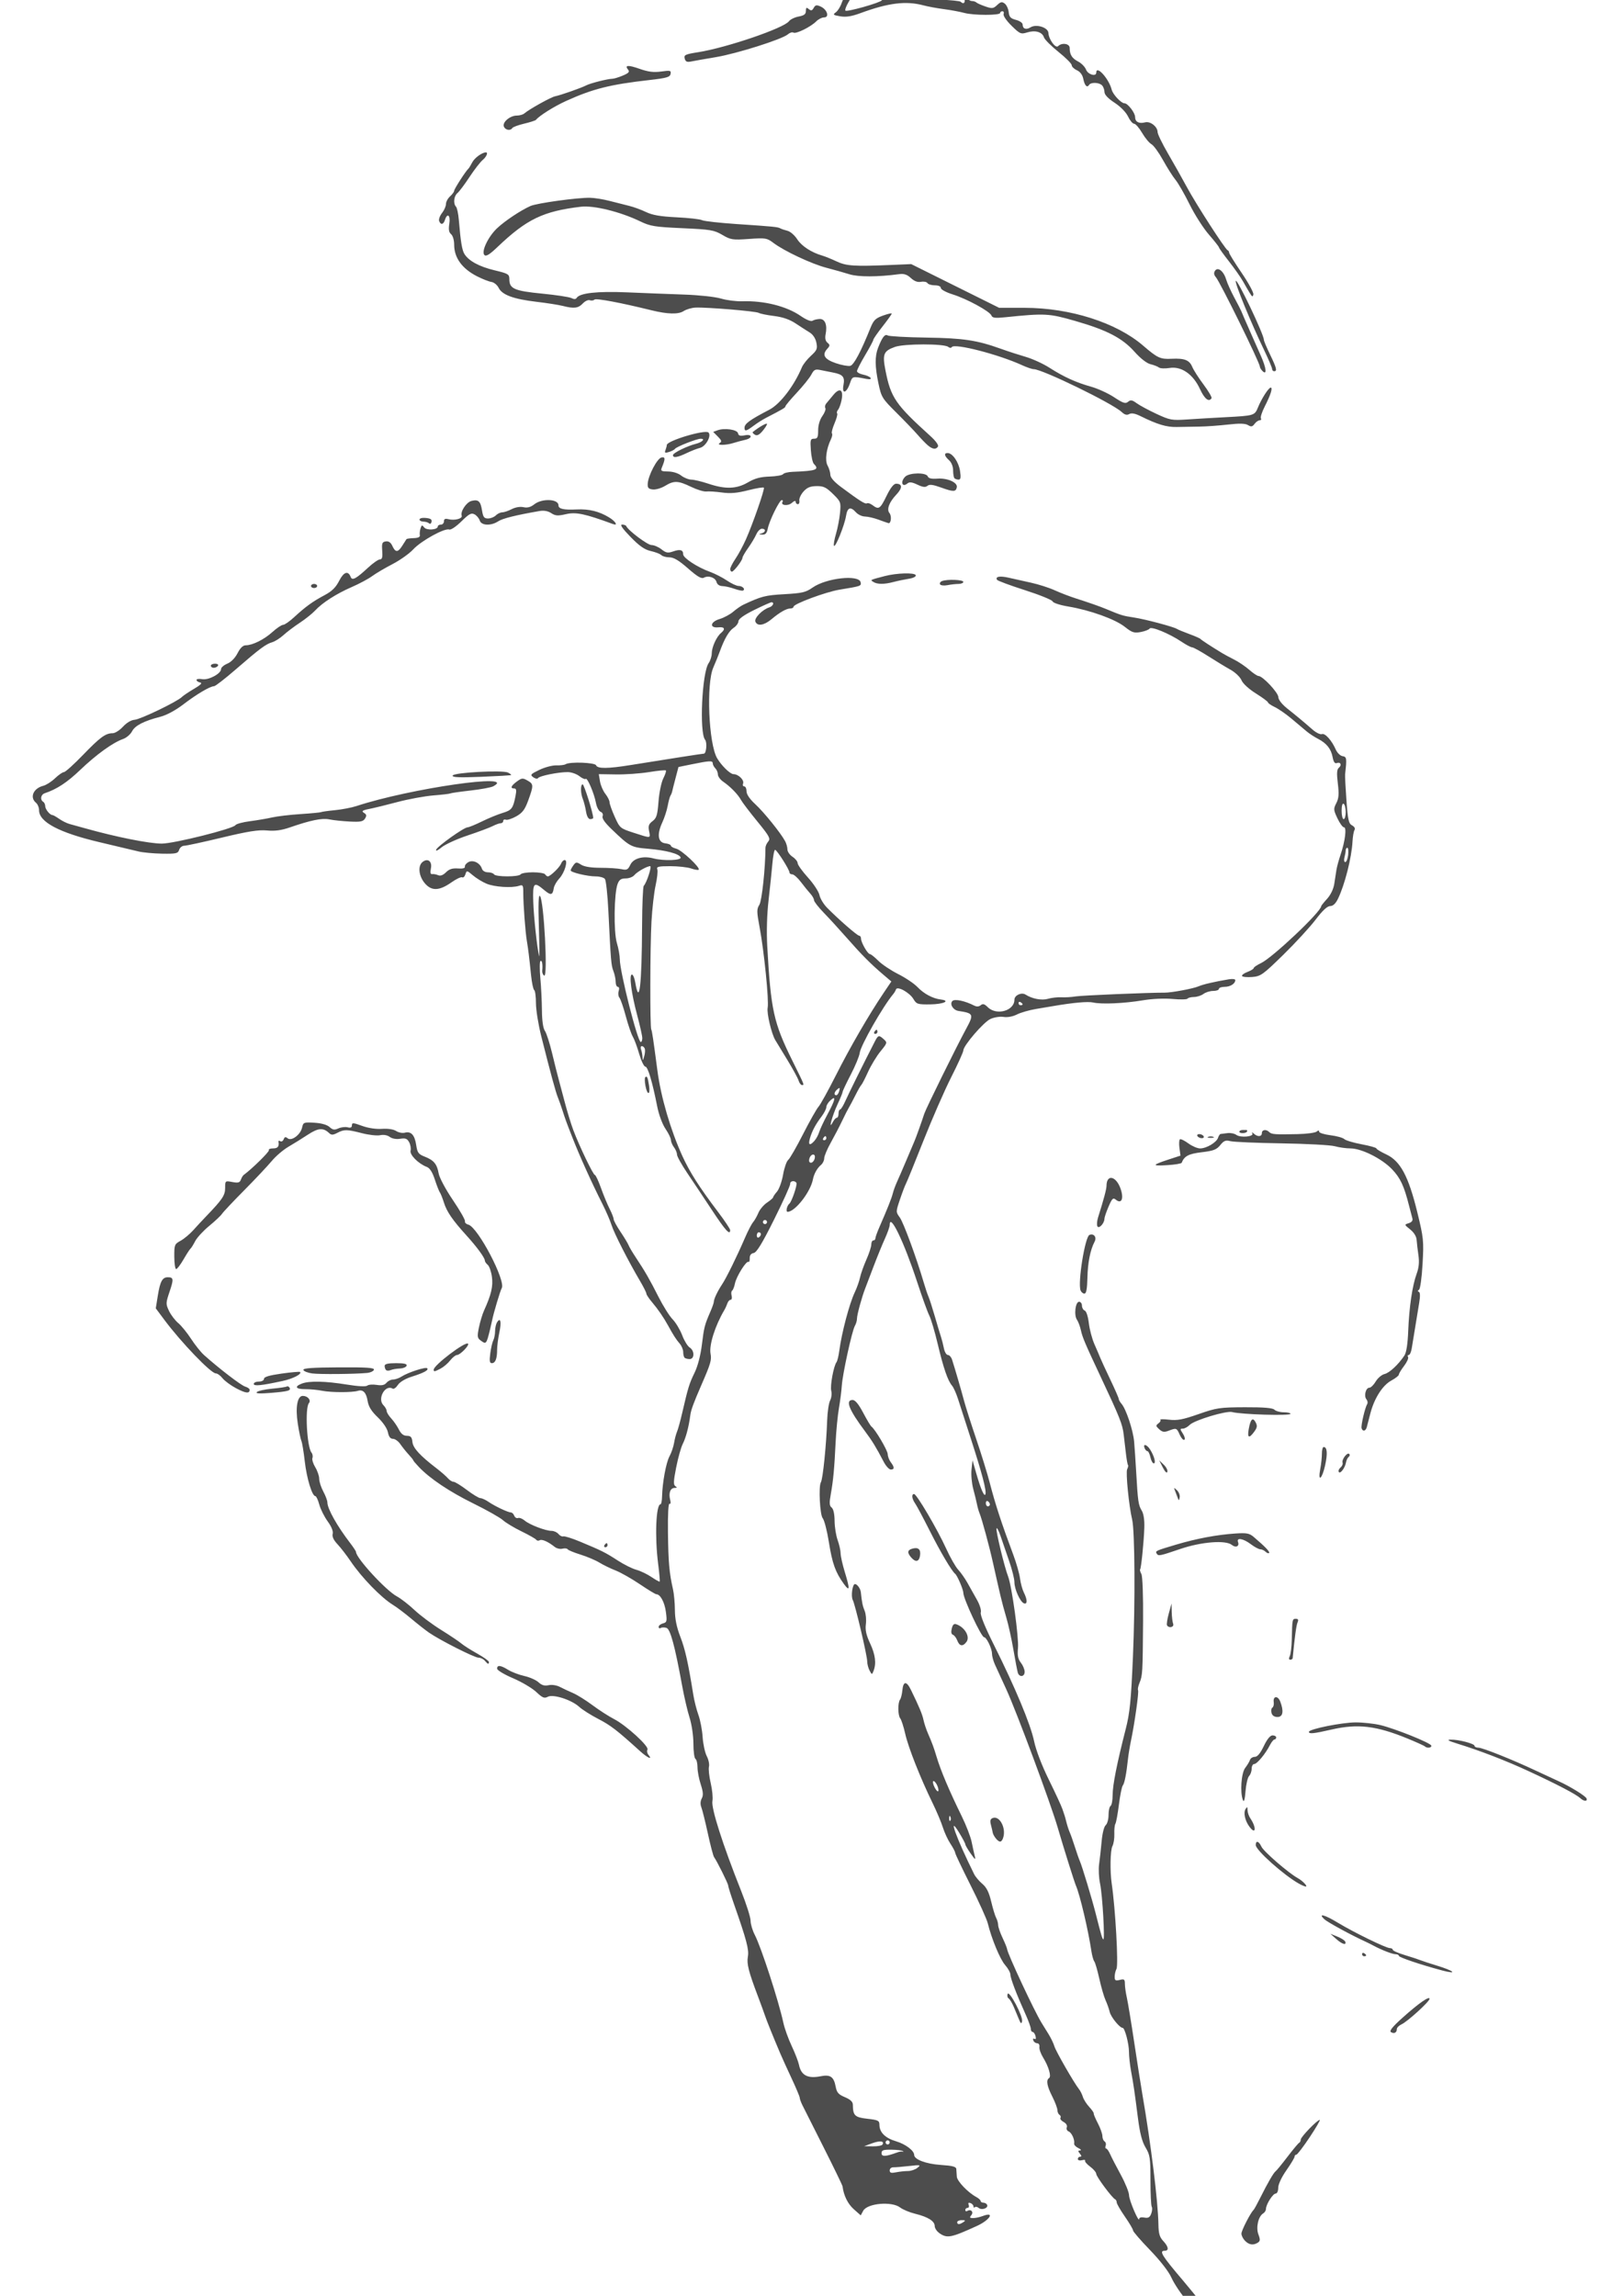 <?xml version="1.0" encoding="UTF-8" standalone="no"?>
<!-- Created with Inkscape (http://www.inkscape.org/) -->

<svg
   xmlns:dc="http://purl.org/dc/elements/1.1/"
   xmlns:cc="http://creativecommons.org/ns#"
   xmlns:rdf="http://www.w3.org/1999/02/22-rdf-syntax-ns#"
   xmlns:svg="http://www.w3.org/2000/svg"
   xmlns="http://www.w3.org/2000/svg"
   xmlns:sodipodi="http://sodipodi.sourceforge.net/DTD/sodipodi-0.dtd"
   xmlns:inkscape="http://www.inkscape.org/namespaces/inkscape"
   width="210mm"
   height="297mm"
   viewBox="0 0 210 297"
   version="1.1"
   id="svg8"
   inkscape:version="0.92.4 (5da689c313, 2019-01-14)"
   sodipodi:docname="opieńka miodowa plain.svg">
  <defs
     id="defs2" />
  <sodipodi:namedview
     id="base"
     pagecolor="#ffffff"
     bordercolor="#666666"
     borderopacity="1.0"
     inkscape:pageopacity="0.0"
     inkscape:pageshadow="2"
     inkscape:zoom="0.49497475"
     inkscape:cx="106.72649"
     inkscape:cy="706.90859"
     inkscape:document-units="mm"
     inkscape:current-layer="layer1"
     showgrid="false"
     inkscape:window-width="1920"
     inkscape:window-height="1018"
     inkscape:window-x="-8"
     inkscape:window-y="-8"
     inkscape:window-maximized="1" />
  <g
     inkscape:label="Layer 1"
     inkscape:groupmode="layer"
     id="layer1">
    <path
       style="fill:#4d4d4d;stroke-width:0.265"
       d="m 158.22,302.999 c -3.557,-3.752 -5.91,-6.711 -6.661,-8.374 -0.351,-0.778 -1.466,-2.21 -2.771,-3.557 -1.201,-1.24 -2.183,-2.377 -2.183,-2.526 0,-0.149 -0.476,-0.957 -1.058,-1.795 -0.582,-0.838 -1.058,-1.663 -1.058,-1.833 -2e-4,-0.17 -0.09,-0.348 -0.2,-0.397 -0.387,-0.171 -2.446,-2.94 -2.446,-3.29 0,-0.195 -0.353,-0.615 -0.783,-0.934 -0.431,-0.319 -0.728,-0.668 -0.661,-0.777 0.067,-0.109 -0.116,-0.136 -0.407,-0.059 -0.296,0.077 -0.53,0.008 -0.53,-0.157 0,-0.162 0.134,-0.295 0.297,-0.295 0.205,0 0.195,-0.123 -0.032,-0.397 -0.265,-0.32 -0.259,-0.4 0.034,-0.415 0.2,-0.01 0.094,-0.148 -0.234,-0.306 -0.329,-0.158 -0.573,-0.418 -0.543,-0.577 0.095,-0.509 -0.322,-1.426 -0.717,-1.578 -0.21,-0.081 -0.316,-0.321 -0.234,-0.533 0.088,-0.228 -0.08,-0.509 -0.409,-0.685 -0.306,-0.164 -0.492,-0.403 -0.413,-0.531 0.079,-0.128 0.023,-0.308 -0.125,-0.399 -0.148,-0.091 -0.269,-0.368 -0.27,-0.614 -5.3e-4,-0.246 -0.298,-1.033 -0.661,-1.749 -0.692,-1.365 -0.826,-2.136 -0.415,-2.391 0.321,-0.199 -0.057,-1.497 -0.773,-2.655 -0.308,-0.498 -0.523,-1.116 -0.479,-1.374 0.045,-0.264 -0.083,-0.471 -0.294,-0.475 -0.206,-0.003 -0.43,-0.171 -0.497,-0.373 -0.069,-0.207 -0.003,-0.293 0.152,-0.198 0.169,0.104 0.221,-0.034 0.136,-0.36 -0.076,-0.291 -0.244,-0.53 -0.372,-0.53 -0.129,0 -0.234,-0.175 -0.234,-0.389 0,-0.214 -0.311,-1.077 -0.692,-1.918 -1.155,-2.553 -1.954,-4.647 -1.954,-5.124 0,-0.248 -0.306,-0.801 -0.681,-1.227 -0.654,-0.745 -1.742,-3.367 -2.249,-5.415 -0.133,-0.537 -1.135,-2.751 -2.228,-4.921 -1.093,-2.17 -1.987,-4.054 -1.987,-4.188 0,-0.134 -0.274,-0.658 -0.61,-1.165 -0.335,-0.507 -0.777,-1.457 -0.98,-2.112 -0.204,-0.655 -0.807,-2.084 -1.34,-3.175 -1.58,-3.235 -3.13,-7.16 -3.533,-8.945 -0.207,-0.918 -0.498,-1.814 -0.645,-1.992 -0.312,-0.376 -0.328,-2.037 -0.023,-2.426 0.114,-0.146 0.248,-0.673 0.296,-1.17 0.12,-1.24 0.534,-1.272 1.112,-0.087 1.084,2.224 1.47,3.149 1.629,3.904 0.092,0.437 0.348,1.21 0.57,1.72 0.555,1.273 0.754,1.814 1.123,3.043 0.537,1.791 1.63,4.374 3.248,7.673 0.571,1.164 1.147,2.652 1.28,3.307 0.133,0.655 0.318,1.488 0.41,1.852 0.139,0.547 0.049,0.493 -0.523,-0.317 -0.38,-0.538 -0.693,-1.074 -0.695,-1.191 -0.002,-0.117 -0.369,-0.808 -0.814,-1.535 -1.513,-2.471 -0.349,0.74 1.951,5.383 0.169,0.342 0.646,0.906 1.06,1.254 0.546,0.459 0.86,1.087 1.145,2.289 0.216,0.911 0.506,1.863 0.644,2.116 0.138,0.253 0.254,0.669 0.257,0.926 0.003,0.257 0.26,1.002 0.57,1.657 0.31,0.655 0.576,1.31 0.59,1.455 0.059,0.616 3.492,7.965 4.45,9.525 0.179,0.291 0.584,0.946 0.9,1.455 0.316,0.509 0.661,1.224 0.765,1.587 0.18,0.63 2.529,4.719 3.191,5.556 0.173,0.218 0.397,0.669 0.498,1.001 0.101,0.332 0.468,0.91 0.816,1.285 0.347,0.375 0.612,0.758 0.587,0.851 -0.024,0.093 0.218,0.671 0.539,1.284 0.32,0.613 0.583,1.35 0.583,1.638 0,0.288 0.127,0.603 0.283,0.699 0.155,0.096 0.219,0.341 0.141,0.545 -0.078,0.204 -0.053,0.37 0.056,0.37 0.109,0 0.343,0.327 0.519,0.728 0.176,0.4 0.798,1.603 1.381,2.673 0.583,1.07 1.064,2.26 1.068,2.646 0.008,0.66 1.307,3.682 1.312,3.053 0.001,-0.17 0.28,-0.241 0.661,-0.168 0.512,0.098 0.712,-0.014 0.895,-0.5 0.13,-0.344 0.161,-0.745 0.069,-0.89 -0.092,-0.146 -0.167,-1.693 -0.167,-3.44 0,-2.879 -0.059,-3.274 -0.634,-4.233 -0.455,-0.76 -0.734,-1.84 -0.989,-3.836 -0.443,-3.465 -0.561,-4.269 -0.891,-6.068 -0.145,-0.791 -0.264,-1.894 -0.264,-2.452 0,-1.065 -0.542,-3.122 -0.822,-3.122 -0.383,0 -1.52,-1.4 -1.674,-2.06 -0.092,-0.395 -0.332,-1.075 -0.534,-1.511 -0.201,-0.437 -0.565,-1.687 -0.807,-2.778 -0.243,-1.091 -0.537,-2.103 -0.654,-2.249 -0.117,-0.146 -0.285,-0.741 -0.372,-1.323 -0.413,-2.746 -1.488,-7.304 -1.998,-8.467 -0.205,-0.467 -1.623,-4.985 -2.367,-7.541 -0.912,-3.132 -5.322,-14.982 -6.656,-17.884 -0.596,-1.296 -1.254,-2.732 -1.463,-3.191 -0.209,-0.459 -0.379,-1.09 -0.379,-1.402 0,-0.662 -0.707,-2.13 -1.026,-2.13 -0.348,0 -2.679,-4.98 -2.679,-5.724 0,-0.432 -0.778,-2.249 -1.062,-2.478 -0.452,-0.366 -1.911,-2.834 -3.275,-5.541 -0.839,-1.665 -1.695,-3.269 -1.902,-3.565 -0.426,-0.608 -0.494,-1.213 -0.137,-1.213 0.335,0 3.018,4.559 4.149,7.05 0.519,1.143 1.221,2.376 1.56,2.739 0.339,0.364 0.883,1.138 1.208,1.72 0.325,0.582 0.879,1.569 1.23,2.193 0.363,0.646 0.572,1.345 0.484,1.622 -0.097,0.306 0.532,1.857 1.691,4.174 2.748,5.491 4.752,10.291 5.204,12.462 0.246,1.183 0.993,3.133 1.93,5.037 0.841,1.708 1.622,3.399 1.737,3.758 0.115,0.359 0.234,0.711 0.266,0.784 0.031,0.073 0.146,0.489 0.255,0.926 0.109,0.437 0.305,1.032 0.435,1.323 0.131,0.291 0.425,1.124 0.654,1.852 0.229,0.728 0.521,1.561 0.648,1.852 0.294,0.672 1.554,4.837 2.04,6.747 0.735,2.887 0.832,3.219 0.984,3.37 0.246,0.246 -0.097,-5.75 -0.413,-7.228 -0.158,-0.739 -0.212,-1.87 -0.119,-2.514 0.093,-0.643 0.24,-1.969 0.326,-2.947 0.09,-1.02 0.314,-1.908 0.525,-2.083 0.202,-0.168 0.367,-0.76 0.367,-1.315 0,-0.556 0.119,-1.084 0.265,-1.174 0.146,-0.09 0.265,-0.728 0.265,-1.417 0,-1.284 0.55,-4.058 1.687,-8.505 0.538,-2.104 0.691,-3.635 0.941,-9.393 0.301,-6.947 0.247,-16.265 -0.102,-17.727 -0.419,-1.755 -0.851,-6.112 -0.646,-6.514 0.12,-0.236 0.171,-0.476 0.112,-0.534 -0.058,-0.058 -0.169,-0.639 -0.247,-1.292 -0.077,-0.652 -0.218,-1.841 -0.312,-2.641 -0.16,-1.365 -0.487,-2.186 -3.003,-7.541 -1.984,-4.223 -2.333,-5.043 -2.531,-5.953 -0.111,-0.509 -0.342,-1.128 -0.513,-1.375 -0.412,-0.593 -0.207,-2.33 0.276,-2.33 0.202,0 0.368,0.225 0.368,0.501 0,0.275 0.161,0.563 0.358,0.638 0.209,0.08 0.43,0.756 0.533,1.626 0.096,0.819 0.423,2.05 0.727,2.735 0.304,0.686 0.646,1.484 0.761,1.776 0.115,0.291 0.699,1.555 1.297,2.808 0.598,1.254 1.087,2.375 1.087,2.493 0,0.117 0.163,0.402 0.363,0.631 0.584,0.672 1.495,3.408 1.625,4.88 0.066,0.747 0.188,2.549 0.27,4.004 0.212,3.739 0.281,4.217 0.715,4.926 0.245,0.401 0.367,1.208 0.333,2.217 -0.061,1.856 -0.404,5.247 -0.545,5.393 -0.054,0.056 0.021,0.322 0.165,0.593 0.155,0.29 0.245,2.804 0.22,6.117 -0.052,6.733 -0.068,7.005 -0.461,7.962 -0.17,0.412 -0.254,0.838 -0.187,0.946 0.128,0.208 -0.443,4.283 -0.911,6.507 -0.153,0.728 -0.33,1.799 -0.392,2.381 -0.206,1.93 -0.449,3.172 -0.676,3.448 -0.123,0.15 -0.348,1.259 -0.499,2.464 -0.151,1.205 -0.355,2.322 -0.454,2.481 -0.099,0.16 -0.161,0.756 -0.139,1.326 0.022,0.57 -0.089,1.277 -0.247,1.572 -0.278,0.52 -0.33,3.232 -0.091,4.848 0.477,3.239 0.886,10.527 0.618,11.029 -0.131,0.245 -0.237,0.704 -0.237,1.021 0,0.481 0.108,0.548 0.661,0.409 0.574,-0.144 0.661,-0.078 0.661,0.497 0,0.364 0.114,1.17 0.254,1.791 0.139,0.621 0.567,3.212 0.949,5.758 0.383,2.547 0.86,5.583 1.06,6.747 1.117,6.479 2.029,13.874 2.078,16.846 0.019,1.17 0.156,1.64 0.62,2.134 0.687,0.731 0.77,1.261 0.198,1.261 -0.771,0 -0.391,0.617 2.385,3.879 0.515,0.606 1.782,2.153 2.814,3.44 1.032,1.286 2.379,2.889 2.993,3.562 1.385,1.517 2.326,3.015 2.213,3.519 -0.052,0.232 -1.189,-0.781 -2.892,-2.577 z m -35.246,-67.964 c -0.085,-0.211 -0.147,-0.148 -0.16,0.16 -0.011,0.279 0.051,0.435 0.139,0.347 0.088,-0.088 0.097,-0.316 0.021,-0.507 z m -1.773,-4.192 c -0.167,-0.312 -0.373,-0.497 -0.459,-0.411 -0.085,0.085 0.01,0.464 0.212,0.841 0.202,0.377 0.408,0.562 0.459,0.411 0.05,-0.151 -0.045,-0.53 -0.212,-0.841 z m 39.89,59.038 c -0.255,-0.258 -0.463,-0.676 -0.463,-0.929 0,-0.404 1.185,-2.712 1.575,-3.068 0.08,-0.073 0.472,-0.787 0.872,-1.587 0.964,-1.931 1.719,-3.23 1.986,-3.418 0.12,-0.085 0.809,-0.927 1.531,-1.873 0.722,-0.946 1.402,-1.759 1.511,-1.808 0.109,-0.049 0.198,-0.232 0.198,-0.408 0,-0.337 2.133,-2.547 2.459,-2.547 0.105,0 -0.483,1.012 -1.307,2.249 -0.823,1.237 -1.598,2.249 -1.722,2.249 -0.124,0 -0.225,0.114 -0.225,0.253 0,0.139 -0.476,0.933 -1.058,1.764 -0.63,0.9 -1.058,1.814 -1.058,2.261 0,0.423 -0.144,0.751 -0.331,0.752 -0.364,0.003 -1.257,1.416 -1.257,1.991 0,0.199 -0.159,0.458 -0.354,0.574 -0.638,0.381 -0.966,1.816 -0.623,2.724 0.254,0.674 0.24,0.862 -0.084,1.067 -0.579,0.366 -1.128,0.285 -1.65,-0.244 z m -39.555,-1 c -0.327,-0.228 -0.595,-0.636 -0.595,-0.906 0,-0.637 -0.864,-1.182 -2.514,-1.586 -0.728,-0.178 -1.607,-0.543 -1.954,-0.811 -1.084,-0.837 -4.262,-0.554 -4.786,0.427 l -0.315,0.589 -0.908,-0.804 c -0.765,-0.678 -1.297,-1.761 -1.448,-2.948 -0.018,-0.146 -1.115,-2.408 -2.436,-5.027 -1.321,-2.619 -2.56,-5.079 -2.752,-5.465 -0.192,-0.386 -0.35,-0.821 -0.35,-0.966 0,-0.145 -0.466,-1.258 -1.036,-2.473 -0.57,-1.215 -1.238,-2.685 -1.485,-3.267 -0.942,-2.218 -1.765,-4.258 -1.975,-4.895 -0.12,-0.364 -0.534,-1.495 -0.92,-2.514 -1.205,-3.178 -1.463,-4.198 -1.293,-5.116 0.164,-0.89 -0.171,-2.156 -1.802,-6.81 -0.412,-1.175 -0.749,-2.25 -0.749,-2.389 0,-0.246 -1.443,-3.146 -1.829,-3.678 -0.106,-0.146 -0.465,-1.515 -0.797,-3.043 -0.333,-1.528 -0.712,-3.053 -0.843,-3.389 -0.152,-0.389 -0.133,-0.806 0.051,-1.149 0.218,-0.407 0.186,-0.853 -0.131,-1.821 -0.231,-0.705 -0.419,-1.699 -0.419,-2.209 0,-0.51 -0.119,-1 -0.265,-1.09 -0.146,-0.09 -0.265,-0.974 -0.265,-1.966 0,-1.023 -0.213,-2.474 -0.492,-3.358 -0.271,-0.856 -0.699,-2.687 -0.952,-4.069 -0.96,-5.255 -1.539,-7.396 -2.042,-7.555 -0.263,-0.084 -0.598,-0.077 -0.745,0.013 -0.147,0.091 -0.267,0.028 -0.267,-0.14 0,-0.168 0.251,-0.371 0.558,-0.451 0.507,-0.133 0.542,-0.269 0.379,-1.495 -0.166,-1.25 -0.723,-2.278 -1.235,-2.278 -0.119,0 -1.082,-0.586 -2.142,-1.302 -1.059,-0.716 -2.462,-1.512 -3.117,-1.767 -0.655,-0.256 -1.607,-0.719 -2.117,-1.03 -0.509,-0.311 -1.61,-0.777 -2.447,-1.035 -0.836,-0.259 -1.581,-0.567 -1.654,-0.685 -0.073,-0.118 -0.375,-0.152 -0.671,-0.075 -0.296,0.077 -0.742,-0.023 -0.992,-0.223 -0.849,-0.68 -1.666,-1.044 -1.95,-0.868 -0.156,0.096 -0.359,0.067 -0.452,-0.066 -0.093,-0.132 -0.953,-0.622 -1.911,-1.087 -0.958,-0.465 -2.038,-1.117 -2.4,-1.447 -0.362,-0.33 -2.079,-1.3 -3.815,-2.155 -3.099,-1.527 -5.619,-3.213 -7.058,-4.725 -0.4,-0.42 -0.728,-0.811 -0.728,-0.868 0,-0.057 -0.268,-0.393 -0.595,-0.745 -0.327,-0.353 -0.809,-0.953 -1.071,-1.335 -0.261,-0.382 -0.693,-0.694 -0.959,-0.694 -0.332,0 -0.537,-0.264 -0.652,-0.842 -0.101,-0.503 -0.63,-1.284 -1.314,-1.94 -0.823,-0.789 -1.192,-1.383 -1.311,-2.113 -0.177,-1.092 -0.593,-1.521 -1.268,-1.311 -0.721,0.224 -3.491,0.218 -4.604,-0.009 -0.582,-0.119 -1.564,-0.213 -2.183,-0.209 -1.261,0.009 -1.472,-0.336 -0.446,-0.726 0.959,-0.365 3.036,-0.319 5.79,0.128 1.466,0.238 2.48,0.291 2.663,0.14 0.162,-0.134 0.709,-0.177 1.216,-0.095 0.66,0.107 1.021,0.03 1.272,-0.273 0.193,-0.233 0.579,-0.423 0.857,-0.423 0.278,0 0.77,-0.171 1.092,-0.38 0.819,-0.532 3.115,-1.279 3.315,-1.079 0.237,0.237 -0.405,0.588 -1.993,1.09 -0.837,0.265 -1.545,0.687 -1.798,1.073 -0.229,0.35 -0.532,0.565 -0.672,0.479 -0.961,-0.594 -2.027,1.313 -1.197,2.142 0.23,0.23 0.418,0.565 0.418,0.746 0,0.18 0.265,0.612 0.589,0.96 0.324,0.347 0.77,0.995 0.992,1.439 0.279,0.558 0.599,0.809 1.036,0.813 0.505,0.005 0.649,0.165 0.715,0.794 0.083,0.795 0.97,1.762 3.149,3.434 0.569,0.437 1.216,1.002 1.437,1.257 0.221,0.255 0.551,0.463 0.734,0.463 0.183,0 0.96,0.476 1.727,1.057 0.767,0.581 1.555,1.058 1.75,1.058 0.196,5.3e-4 0.672,0.218 1.058,0.483 0.828,0.568 2.523,1.37 2.897,1.37 0.144,0 0.335,0.188 0.423,0.419 0.088,0.23 0.31,0.365 0.491,0.298 0.182,-0.066 0.569,0.083 0.86,0.331 0.633,0.54 2.706,1.333 3.482,1.333 0.305,0 0.706,0.183 0.891,0.406 0.185,0.223 0.468,0.361 0.628,0.307 0.16,-0.054 1.124,0.247 2.143,0.671 2.803,1.165 3.317,1.422 4.895,2.447 0.8,0.52 1.885,1.062 2.411,1.204 0.526,0.142 1.403,0.562 1.949,0.932 0.546,0.371 1.029,0.638 1.073,0.595 0.044,-0.044 -0.049,-1.091 -0.206,-2.328 -0.444,-3.493 -0.274,-7.673 0.311,-7.673 0.097,0 0.187,-0.446 0.199,-0.992 0.041,-1.811 0.524,-4.421 0.967,-5.226 0.24,-0.437 0.505,-1.21 0.589,-1.72 0.084,-0.509 0.256,-1.164 0.382,-1.455 0.126,-0.291 0.423,-1.363 0.658,-2.381 0.776,-3.35 0.925,-3.837 1.606,-5.233 0.417,-0.855 0.779,-2.238 0.951,-3.63 0.282,-2.29 0.349,-2.548 1.111,-4.308 0.238,-0.551 0.434,-1.108 0.434,-1.24 0,-0.362 0.476,-1.371 1.064,-2.257 0.574,-0.865 1.914,-3.591 2.981,-6.063 0.372,-0.861 0.837,-1.754 1.034,-1.984 0.197,-0.231 0.507,-0.777 0.688,-1.214 0.181,-0.437 0.684,-1.033 1.117,-1.323 0.433,-0.29 0.788,-0.599 0.788,-0.686 5.3e-4,-0.087 0.227,-0.419 0.503,-0.738 0.276,-0.319 0.63,-1.304 0.786,-2.188 0.156,-0.885 0.453,-1.744 0.661,-1.908 0.208,-0.165 1.074,-1.669 1.926,-3.342 0.852,-1.673 1.751,-3.267 1.998,-3.541 0.247,-0.274 1.268,-2.119 2.268,-4.101 1.811,-3.588 4.27,-7.83 6.162,-10.631 l 0.994,-1.472 -1.07,-0.91 c -1.595,-1.356 -2.793,-2.564 -4.703,-4.74 -0.946,-1.078 -2.285,-2.541 -2.977,-3.251 -0.691,-0.711 -1.257,-1.439 -1.257,-1.619 0,-0.18 -0.212,-0.558 -0.471,-0.84 -0.259,-0.282 -0.809,-0.959 -1.222,-1.505 -0.413,-0.546 -0.915,-0.992 -1.116,-0.992 -0.201,0 -0.365,-0.111 -0.365,-0.247 0,-0.361 -1.632,-2.928 -1.862,-2.928 -0.107,0 -0.264,0.804 -0.349,1.786 -0.085,0.982 -0.307,3.111 -0.493,4.731 -0.211,1.829 -0.276,4.084 -0.171,5.953 0.462,8.259 0.82,9.89 3.25,14.808 1.636,3.312 1.572,3.149 1.23,3.149 -0.136,0 -0.33,-0.268 -0.433,-0.595 -0.102,-0.327 -0.77,-1.548 -1.483,-2.712 -0.713,-1.164 -1.402,-2.295 -1.53,-2.514 -0.498,-0.849 -1.12,-3.5 -0.98,-4.179 0.182,-0.883 -0.463,-7.32 -1.043,-10.404 -0.382,-2.033 -0.386,-2.348 -0.032,-2.91 0.328,-0.521 0.778,-4.735 0.788,-7.377 8e-4,-0.218 0.165,-0.586 0.365,-0.817 0.317,-0.366 0.137,-0.697 -1.424,-2.604 -0.983,-1.202 -1.933,-2.45 -2.11,-2.774 -0.394,-0.719 -1.362,-1.713 -2.292,-2.351 -0.381,-0.261 -0.693,-0.684 -0.693,-0.939 0,-0.255 -0.149,-0.613 -0.331,-0.795 -0.182,-0.182 -0.333,-0.474 -0.335,-0.648 -0.005,-0.365 -0.403,-0.346 -2.744,0.132 l -1.69,0.345 -0.383,1.455 c -0.211,0.8 -0.406,1.574 -0.434,1.72 -0.028,0.146 -0.126,0.385 -0.218,0.531 -0.092,0.147 -0.254,0.742 -0.36,1.323 -0.106,0.581 -0.423,1.553 -0.705,2.16 -0.711,1.533 -0.561,2.575 0.387,2.684 0.4,0.046 0.728,0.182 0.728,0.302 0,0.12 0.315,0.297 0.699,0.394 0.707,0.177 3.153,2.468 2.903,2.718 -0.074,0.074 -0.517,0.003 -0.982,-0.16 -0.466,-0.162 -1.675,-0.295 -2.688,-0.295 -1.542,0 -1.816,0.066 -1.686,0.404 0.085,0.222 -0.011,1.145 -0.214,2.051 -0.203,0.905 -0.445,3.016 -0.538,4.689 -0.186,3.328 -0.207,13.702 -0.028,13.99 0.097,0.157 0.255,1.216 0.796,5.324 0.448,3.404 1.7,7.687 3.224,11.031 0.959,2.103 2.191,4.034 4.646,7.276 0.847,1.119 1.541,2.161 1.541,2.315 0,0.726 -0.611,0.056 -2.338,-2.564 -1.031,-1.564 -2.475,-3.731 -3.208,-4.814 -0.733,-1.084 -1.333,-2.162 -1.333,-2.397 0,-0.235 -0.175,-0.658 -0.388,-0.94 -0.214,-0.282 -0.392,-0.705 -0.397,-0.94 -0.005,-0.234 -0.323,-0.889 -0.708,-1.455 -0.402,-0.592 -0.855,-1.816 -1.065,-2.881 -0.638,-3.229 -1.214,-5.159 -1.54,-5.159 -0.174,0 -0.531,-0.744 -0.795,-1.654 -0.264,-0.91 -0.637,-1.913 -0.829,-2.23 -0.192,-0.317 -0.599,-1.505 -0.903,-2.64 -0.304,-1.135 -0.674,-2.209 -0.822,-2.388 -0.148,-0.178 -0.192,-0.568 -0.097,-0.866 0.1,-0.315 0.054,-0.542 -0.11,-0.542 -0.155,0 -0.282,-0.29 -0.282,-0.644 0,-0.354 -0.13,-0.979 -0.288,-1.389 -0.296,-0.765 -0.332,-1.196 -0.654,-7.756 -0.103,-2.11 -0.306,-3.985 -0.449,-4.167 -0.144,-0.182 -0.67,-0.331 -1.17,-0.331 -1.085,0 -3.26,-0.517 -3.26,-0.775 0,-0.1 0.159,-0.4 0.353,-0.665 0.323,-0.441 0.407,-0.448 0.992,-0.078 0.42,0.265 1.292,0.405 2.538,0.406 1.044,0.001 2.254,0.08 2.69,0.176 0.687,0.151 0.839,0.075 1.147,-0.57 0.402,-0.84 1.642,-1.181 2.994,-0.822 1.298,0.345 3.635,0.264 3.511,-0.121 -0.153,-0.473 -1.864,-0.931 -4.217,-1.128 -2.196,-0.184 -2.356,-0.27 -4.742,-2.559 -0.85,-0.816 -1.239,-1.381 -1.135,-1.651 0.093,-0.242 -0.013,-0.477 -0.259,-0.571 -0.229,-0.088 -0.498,-0.595 -0.597,-1.127 -0.231,-1.244 -1.123,-3.339 -1.332,-3.129 -0.089,0.089 -0.459,-0.073 -0.823,-0.359 -0.364,-0.286 -1.046,-0.521 -1.516,-0.521 -1.22,0 -3.65,0.492 -3.825,0.774 -0.081,0.132 -0.36,0.084 -0.62,-0.106 -0.429,-0.314 -0.357,-0.401 0.786,-0.954 0.692,-0.335 1.678,-0.597 2.192,-0.582 0.514,0.015 1.054,-0.052 1.2,-0.148 0.528,-0.345 3.81,-0.231 3.952,0.137 0.175,0.457 1.512,0.446 4.501,-0.037 4.814,-0.778 9.28,-1.472 9.443,-1.469 0.318,0.007 0.446,-1.453 0.157,-1.801 -0.759,-0.918 -0.399,-8.678 0.46,-9.905 0.223,-0.318 0.405,-0.891 0.405,-1.273 0,-0.793 0.618,-2.152 1.196,-2.632 0.605,-0.502 0.465,-0.817 -0.327,-0.733 -1.192,0.126 -1.088,-0.7 0.134,-1.067 0.564,-0.169 1.36,-0.595 1.771,-0.948 0.41,-0.352 0.996,-0.758 1.301,-0.902 2.341,-1.1 2.844,-1.229 5.318,-1.368 2.304,-0.129 2.776,-0.24 3.651,-0.855 1.777,-1.248 6.024,-1.713 6.22,-0.681 0.091,0.482 0.061,0.492 -2.742,0.952 -1.754,0.288 -5.938,1.84 -5.938,2.204 0,0.125 -0.18,0.227 -0.4,0.227 -0.519,0 -1.368,0.481 -2.453,1.389 -0.972,0.814 -1.844,0.942 -2.088,0.306 -0.173,-0.451 0.907,-1.554 1.798,-1.837 0.481,-0.153 0.7,-0.639 0.298,-0.663 -0.109,-0.007 -1.114,0.44 -2.234,0.992 -1.335,0.659 -2.04,1.161 -2.051,1.461 -0.008,0.251 -0.283,0.633 -0.611,0.847 -0.608,0.399 -1.203,1.411 -1.799,3.061 -0.184,0.509 -0.563,1.446 -0.843,2.082 -0.93,2.115 -0.603,9.873 0.495,11.738 0.564,0.958 1.69,2.055 2.11,2.055 0.636,0 1.421,0.765 1.249,1.215 -0.079,0.205 -0.011,0.372 0.15,0.372 0.161,0 0.293,0.282 0.293,0.628 0,0.401 0.412,1.008 1.141,1.68 1.123,1.035 3.29,3.723 3.86,4.788 0.16,0.299 0.291,0.775 0.291,1.059 0,0.284 0.298,0.711 0.661,0.95 0.364,0.238 0.661,0.608 0.661,0.821 0,0.213 0.599,1.05 1.332,1.859 0.733,0.809 1.404,1.832 1.492,2.272 0.088,0.441 0.532,1.179 0.987,1.641 1.48,1.503 3.907,3.617 4.152,3.617 0.131,0 0.239,0.169 0.239,0.375 0,0.497 0.865,2.002 1.151,2.004 0.124,7.9e-4 0.613,0.39 1.087,0.864 0.474,0.474 1.631,1.248 2.571,1.721 0.94,0.472 2.058,1.224 2.485,1.67 0.843,0.881 1.982,1.491 3.025,1.619 1.32,0.163 0.353,0.611 -1.359,0.631 -1.635,0.019 -1.785,-0.029 -2.176,-0.691 -0.496,-0.84 -2.094,-1.722 -2.259,-1.247 -0.058,0.169 -0.211,0.431 -0.339,0.583 -1.349,1.602 -4.242,6.676 -4.356,7.639 -0.049,0.411 -0.566,1.666 -1.149,2.788 -0.584,1.122 -1.061,2.132 -1.061,2.245 0,0.113 -0.29,0.823 -0.644,1.578 -0.692,1.474 -1.251,3.53 -0.644,2.365 0.171,-0.327 0.411,-0.595 0.535,-0.595 0.123,0 0.224,-0.238 0.224,-0.529 0,-0.291 0.089,-0.531 0.198,-0.532 0.109,-0.002 0.421,-0.508 0.694,-1.124 0.416,-0.942 2.389,-4.923 3.8,-7.67 0.437,-0.85 0.53,-0.873 1.173,-0.291 0.464,0.42 0.447,0.481 -0.428,1.548 -0.501,0.611 -1.231,1.814 -1.621,2.672 -0.391,0.858 -0.784,1.62 -0.874,1.693 -0.09,0.073 -0.431,0.668 -0.758,1.323 -0.327,0.655 -0.705,1.369 -0.841,1.587 -0.136,0.218 -0.53,0.992 -0.875,1.72 -0.346,0.728 -1.009,2.001 -1.474,2.83 -0.465,0.829 -0.846,1.737 -0.846,2.018 0,0.281 -0.185,0.665 -0.411,0.852 -0.498,0.413 -0.912,1.155 -1.053,1.886 -0.314,1.632 -2.313,4.187 -3.276,4.187 -0.264,0 -0.089,-0.795 0.233,-1.058 0.304,-0.249 1.054,-2.454 0.913,-2.682 -0.224,-0.362 -0.848,-0.264 -0.808,0.127 0.02,0.195 -0.916,2.266 -2.08,4.601 -1.546,3.102 -2.259,4.271 -2.646,4.341 -0.348,0.063 -0.522,0.295 -0.51,0.678 0.011,0.32 -0.064,0.53 -0.166,0.467 -0.278,-0.172 -1.566,1.89 -1.748,2.799 -0.087,0.436 -0.251,0.85 -0.364,0.92 -0.113,0.07 -0.143,0.365 -0.067,0.656 0.076,0.291 0.019,0.529 -0.126,0.529 -0.146,0 -0.335,0.208 -0.42,0.463 -0.086,0.255 -0.261,0.642 -0.39,0.86 -1.204,2.036 -1.997,4.547 -1.788,5.662 0.152,0.811 0.017,1.274 -1.168,3.996 -1.04,2.389 -1.367,3.282 -1.455,3.969 -0.185,1.453 -0.568,2.901 -0.977,3.704 -0.223,0.437 -0.604,1.796 -0.846,3.022 -0.355,1.794 -0.375,2.27 -0.103,2.443 0.253,0.161 0.229,0.216 -0.096,0.219 -0.555,0.005 -0.803,0.65 -0.585,1.52 0.1,0.4 0.068,0.616 -0.078,0.526 -0.152,-0.094 -0.231,1.36 -0.203,3.731 0.045,3.826 0.17,5.236 0.648,7.324 0.133,0.582 0.245,1.8 0.249,2.706 0.004,1.132 0.223,2.209 0.699,3.44 0.63,1.629 1.005,3.303 1.677,7.481 0.129,0.8 0.43,1.991 0.668,2.646 0.239,0.655 0.483,1.934 0.543,2.843 0.06,0.909 0.301,2.024 0.535,2.478 0.235,0.454 0.363,1.07 0.285,1.368 -0.078,0.298 0.024,1.254 0.227,2.125 0.203,0.87 0.303,1.912 0.223,2.315 -0.183,0.915 1.32,5.621 3.718,11.645 0.671,1.684 1.219,3.415 1.219,3.847 0,0.431 0.245,1.256 0.544,1.833 0.829,1.597 3.08,8.518 3.696,11.367 0.157,0.728 0.642,2.079 1.078,3.002 0.435,0.924 0.859,2.019 0.942,2.434 0.274,1.368 1.13,1.817 2.822,1.48 1.237,-0.246 1.687,0.069 1.927,1.347 0.144,0.766 0.359,1.012 1.195,1.362 0.695,0.292 1.022,0.596 1.026,0.957 0.017,1.428 0.243,1.649 1.874,1.834 1.389,0.157 1.565,0.243 1.565,0.767 0,0.989 0.744,1.73 2.157,2.15 1.219,0.362 2.341,1.209 2.341,1.767 0,0.583 1.546,1.164 3.426,1.289 1.524,0.101 2.004,0.226 2.024,0.529 0.014,0.218 0.044,0.662 0.066,0.986 0.04,0.589 1.433,2.048 2.511,2.631 0.315,0.17 0.572,0.406 0.572,0.524 0,0.118 0.168,0.217 0.374,0.22 0.206,0.003 0.419,0.139 0.474,0.303 0.138,0.412 -0.711,0.697 -1.105,0.37 -0.177,-0.147 -0.4,-0.189 -0.496,-0.093 -0.096,0.096 -0.174,0.048 -0.174,-0.106 0,-0.154 -0.173,-0.347 -0.383,-0.428 -0.256,-0.098 -0.335,-0.02 -0.236,0.236 0.081,0.211 0.015,0.383 -0.146,0.383 -0.161,0 -0.293,0.126 -0.293,0.28 0,0.154 0.119,0.207 0.265,0.117 0.463,-0.286 0.854,0.138 0.51,0.553 -0.25,0.301 -0.204,0.373 0.235,0.373 0.299,0 0.866,-0.122 1.26,-0.272 1.603,-0.609 0.927,0.516 -0.776,1.292 -3.372,1.538 -3.848,1.627 -4.866,0.918 z m 3.109,-1.409 c 0.321,-0.207 0.283,-0.257 -0.198,-0.261 -0.327,-0.003 -0.595,0.115 -0.595,0.261 0,0.332 0.281,0.332 0.794,0 z m -7.161,-6.615 c 0.391,0 0.941,-0.187 1.224,-0.415 0.475,-0.384 0.396,-0.402 -1.074,-0.234 -0.873,0.1 -1.796,0.175 -2.051,0.167 -0.255,-0.008 -0.463,0.172 -0.463,0.399 0,0.322 0.183,0.377 0.827,0.248 0.455,-0.091 1.146,-0.165 1.537,-0.165 z m -1.399,-2.403 c 0.312,-0.115 0.64,-0.157 0.728,-0.094 0.088,0.064 0.098,0.034 0.024,-0.065 -0.075,-0.099 -0.73,-0.189 -1.455,-0.199 -1.093,-0.016 -1.319,0.061 -1.319,0.45 0,0.481 0.53,0.457 2.023,-0.092 z m -1.902,-1.018 c 0.287,-0.465 -0.325,-0.541 -1.347,-0.166 l -1.023,0.375 1.109,0.018 c 0.61,0.01 1.177,-0.092 1.261,-0.228 z m 0.937,-0.283 c 0,-0.146 -0.119,-0.265 -0.265,-0.265 -0.146,0 -0.265,0.119 -0.265,0.265 0,0.146 0.119,0.265 0.265,0.265 0.146,0 0.265,-0.119 0.265,-0.265 z M 98.451,159.663 c 0,-0.137 -0.119,-0.249 -0.265,-0.249 -0.146,0 -0.265,0.186 -0.265,0.412 0,0.227 0.119,0.339 0.265,0.249 0.146,-0.09 0.265,-0.276 0.265,-0.412 z m 0.794,-1.572 c 0,-0.146 -0.119,-0.265 -0.265,-0.265 -0.146,0 -0.265,0.119 -0.265,0.265 0,0.146 0.119,0.265 0.265,0.265 0.146,0 0.265,-0.119 0.265,-0.265 z m 6.162,-8.202 c 0.086,-0.327 0.008,-0.529 -0.203,-0.529 -0.188,0 -0.404,0.238 -0.48,0.529 -0.086,0.327 -0.008,0.529 0.203,0.529 0.188,0 0.404,-0.238 0.48,-0.529 z m -0.017,-2.315 c 0.224,-0.255 0.496,-0.761 0.605,-1.124 0.109,-0.364 0.599,-1.409 1.09,-2.322 1.013,-1.886 1.133,-2.477 0.362,-1.779 -0.291,0.263 -0.529,0.658 -0.529,0.876 0,0.218 -0.279,0.765 -0.62,1.216 -0.783,1.034 -1.231,1.878 -1.507,2.84 -0.246,0.858 -8e-4,0.978 0.6,0.294 z m 1.528,-0.331 c 0,-0.146 -0.052,-0.265 -0.117,-0.265 -0.064,0 -0.19,0.119 -0.28,0.265 -0.09,0.146 -0.037,0.265 0.117,0.265 0.154,0 0.28,-0.119 0.28,-0.265 z m 1.668,-6.101 c 0.117,-0.447 0.075,-0.488 -0.234,-0.232 -0.421,0.349 -0.499,0.776 -0.142,0.776 0.129,0 0.298,-0.245 0.376,-0.544 z m -25.156,-5.475 c -0.064,-0.182 -0.235,-0.331 -0.381,-0.331 -0.146,0 -0.192,0.188 -0.104,0.419 0.088,0.23 0.172,0.677 0.187,0.992 0.024,0.523 0.044,0.515 0.22,-0.088 0.107,-0.364 0.142,-0.81 0.078,-0.992 z m -0.324,-1.37 c 0,-0.281 -0.298,-1.62 -0.663,-2.977 -0.754,-2.805 -1.07,-5.245 -0.679,-5.245 0.143,0 0.335,0.446 0.427,0.992 0.533,3.158 0.846,0.559 0.889,-7.364 0.014,-2.704 0.111,-5.002 0.215,-5.105 0.368,-0.368 1.079,-2.545 0.831,-2.545 -0.414,0 -1.694,0.728 -2.063,1.173 -0.189,0.228 -0.689,0.414 -1.112,0.414 -0.59,0 -0.831,0.165 -1.038,0.711 -0.462,1.215 -0.526,6.21 -0.097,7.633 0.209,0.696 0.381,1.647 0.381,2.114 0,1.594 2.307,10.702 2.712,10.706 0.109,0.001 0.198,-0.228 0.198,-0.508 z m 0.879,-26.777 c -0.134,-0.67 -0.049,-0.917 0.448,-1.292 0.52,-0.392 0.638,-0.781 0.773,-2.545 0.088,-1.145 0.366,-2.488 0.618,-2.985 0.252,-0.497 0.403,-0.958 0.335,-1.026 -0.068,-0.068 -1.05,0.028 -2.184,0.212 -1.133,0.184 -3.059,0.32 -4.278,0.3 l -2.217,-0.035 0.151,0.928 c 0.083,0.51 0.396,1.24 0.696,1.621 0.3,0.381 0.545,0.87 0.545,1.087 0,0.217 0.301,1.064 0.67,1.883 0.657,1.46 0.703,1.499 2.447,2.064 2.285,0.74 2.189,0.751 1.996,-0.214 z m 95.989,155.365 c -0.241,-0.149 0.205,-0.699 1.529,-1.884 2.063,-1.847 3.467,-2.827 3.467,-2.421 0,0.351 -2.855,2.949 -3.627,3.301 -0.334,0.152 -0.607,0.429 -0.607,0.615 0,0.463 -0.352,0.643 -0.763,0.389 z m -48.112,-1.607 c -0.151,-0.364 -0.455,-1.093 -0.676,-1.621 -0.221,-0.528 -0.527,-1.038 -0.681,-1.133 -0.154,-0.095 -0.211,-0.353 -0.127,-0.573 0.201,-0.523 2.015,2.917 1.866,3.539 -0.085,0.357 -0.164,0.313 -0.382,-0.212 z m 54.696,-6.38 c -2.691,-0.717 -5.556,-1.681 -5.556,-1.871 0,-0.119 -0.19,-0.216 -0.423,-0.216 -0.41,0 -1.801,-0.541 -2.884,-1.122 -0.291,-0.156 -0.708,-0.365 -0.926,-0.464 -1.916,-0.873 -4.995,-2.548 -5.417,-2.947 -0.87,-0.823 0.044,-0.581 1.775,0.47 2.021,1.227 6.207,3.27 6.703,3.27 0.208,0 0.379,0.097 0.379,0.216 0,0.119 0.685,0.423 1.521,0.676 0.837,0.253 1.759,0.555 2.051,0.673 0.291,0.117 1.244,0.43 2.117,0.694 2.263,0.685 2.801,1.192 0.661,0.622 z m -10.319,-2.103 c 0,-0.154 0.119,-0.207 0.265,-0.117 0.146,0.09 0.265,0.216 0.265,0.28 0,0.064 -0.119,0.117 -0.265,0.117 -0.146,0 -0.265,-0.126 -0.265,-0.28 z m -3.359,-1.968 -0.742,-0.661 0.917,0.37 c 0.505,0.204 0.961,0.501 1.014,0.661 0.167,0.5 -0.415,0.319 -1.189,-0.37 z m -4.782,-7.131 c -1.951,-1.078 -5.617,-4.345 -5.617,-5.006 0,-0.637 0.402,-0.525 0.734,0.205 0.284,0.624 3.498,3.408 4.683,4.058 0.666,0.365 1.393,1.141 1.031,1.1 -0.127,-0.014 -0.501,-0.175 -0.831,-0.358 z m -39.241,-5.861 c -0.193,-0.233 -0.374,-0.56 -0.402,-0.728 -0.028,-0.167 -0.135,-0.63 -0.238,-1.029 -0.141,-0.544 -0.081,-0.766 0.24,-0.889 0.877,-0.336 1.744,1.292 1.349,2.535 -0.205,0.645 -0.48,0.678 -0.95,0.112 z m 32.806,-1.522 c -0.574,-0.774 -0.8,-1.813 -0.498,-2.29 0.204,-0.323 0.25,-0.297 0.254,0.142 0.002,0.295 0.163,0.771 0.357,1.058 0.826,1.221 0.723,2.218 -0.112,1.09 z m -0.836,-3.434 c -0.399,-0.976 -0.222,-3.514 0.291,-4.176 0.269,-0.347 0.547,-0.809 0.617,-1.027 0.07,-0.218 0.351,-0.396 0.624,-0.397 0.337,-7.9e-4 0.71,-0.446 1.162,-1.39 0.433,-0.905 0.83,-1.389 1.136,-1.389 0.258,0 0.47,0.119 0.47,0.265 0,0.146 -0.099,0.265 -0.22,0.265 -0.121,0 -0.387,0.327 -0.592,0.728 -0.584,1.141 -1.669,2.447 -2.032,2.447 -0.182,1e-5 -0.331,0.274 -0.331,0.609 0,0.335 -0.149,0.757 -0.331,0.939 -0.182,0.182 -0.39,1.069 -0.463,1.971 -0.087,1.083 -0.2,1.476 -0.331,1.156 z m 43.666,-0.243 c -0.561,-0.517 -2.964,-1.775 -6.69,-3.502 -2.932,-1.359 -6.307,-2.662 -9.26,-3.574 -1.159,-0.358 -1.387,-0.496 -0.845,-0.51 1.005,-0.027 3.094,0.516 3.094,0.805 0,0.128 0.218,0.233 0.485,0.233 0.542,0 4.417,1.548 7.452,2.978 1.091,0.514 2.401,1.121 2.91,1.35 1.5,0.673 3.543,1.936 3.65,2.255 0.132,0.397 -0.35,0.376 -0.796,-0.035 z M 82.826,226.545 c -3.005,-2.723 -3.804,-3.339 -5.407,-4.169 -0.974,-0.504 -2.087,-1.209 -2.474,-1.566 -0.989,-0.912 -3.371,-1.677 -4.067,-1.305 -0.447,0.239 -0.686,0.14 -1.495,-0.622 -0.53,-0.499 -1.886,-1.3 -3.013,-1.781 -1.129,-0.481 -2.051,-1.036 -2.051,-1.235 0,-0.5 0.453,-0.452 1.433,0.154 0.458,0.283 1.402,0.643 2.098,0.798 0.695,0.156 1.522,0.523 1.836,0.816 0.41,0.382 0.777,0.487 1.299,0.373 0.424,-0.093 1.035,-1e-5 1.463,0.223 0.404,0.21 1.171,0.57 1.704,0.798 0.533,0.228 1.664,0.934 2.514,1.567 0.849,0.634 2.1,1.439 2.78,1.79 1.582,0.816 4.577,3.552 4.329,3.955 -0.102,0.166 -0.042,0.475 0.134,0.686 0.581,0.7 -0.125,0.386 -1.083,-0.482 z m 101.538,-0.621 c -0.091,-0.091 -1.111,-0.553 -2.267,-1.026 -4.018,-1.645 -6.412,-1.929 -9.77,-1.162 -2.392,0.546 -2.967,0.605 -2.966,0.303 0.001,-0.358 4.293,-1.22 6.068,-1.218 0.955,7.9e-4 2.392,0.159 3.192,0.352 1.901,0.458 6.449,2.286 6.567,2.641 0.099,0.297 -0.549,0.384 -0.823,0.111 z m -19.843,-4.332 c -0.076,-0.291 -0.025,-0.599 0.114,-0.685 0.139,-0.086 0.217,-0.402 0.174,-0.703 -0.118,-0.82 0.54,-0.876 0.846,-0.072 0.478,1.257 0.344,1.989 -0.364,1.989 -0.408,0 -0.679,-0.187 -0.769,-0.529 z m -32.832,-5.226 c -0.074,-0.255 -0.33,-1.594 -0.568,-2.977 -0.238,-1.382 -0.646,-3.228 -0.906,-4.101 -0.261,-0.873 -0.611,-2.183 -0.778,-2.91 -0.167,-0.728 -0.359,-1.561 -0.426,-1.852 -0.067,-0.291 -0.304,-1.347 -0.527,-2.347 -0.475,-2.137 -1.422,-5.631 -1.73,-6.384 -0.119,-0.291 -0.273,-0.827 -0.342,-1.191 -0.069,-0.364 -0.287,-1.257 -0.483,-1.984 -0.196,-0.728 -0.297,-1.859 -0.225,-2.514 l 0.132,-1.191 0.492,1.72 c 0.584,2.04 1.041,3.073 1.178,2.663 0.15,-0.451 -0.424,-2.646 -1.839,-7.029 -0.705,-2.183 -1.474,-4.564 -1.709,-5.292 -0.235,-0.728 -0.583,-1.502 -0.774,-1.72 -0.545,-0.625 -1.113,-2.278 -1.857,-5.408 -0.378,-1.592 -0.867,-3.241 -1.087,-3.665 -0.219,-0.424 -0.932,-2.396 -1.584,-4.382 -1.691,-5.152 -3.536,-8.973 -3.536,-7.323 0,0.214 -0.285,1.018 -0.634,1.786 -0.349,0.768 -1.017,2.409 -1.484,3.646 -0.467,1.237 -0.943,2.487 -1.057,2.778 -0.437,1.119 -1.058,3.391 -1.058,3.87 0,0.276 -0.123,0.709 -0.273,0.962 -0.369,0.621 -1.601,6.252 -1.693,7.735 -0.041,0.655 -0.207,1.965 -0.371,2.91 -0.164,0.946 -0.355,2.91 -0.426,4.366 -0.168,3.468 -0.308,4.98 -0.626,6.747 -0.209,1.164 -0.188,1.514 0.108,1.749 0.231,0.184 0.374,0.828 0.381,1.72 0.006,0.784 0.183,1.902 0.393,2.484 0.21,0.582 0.384,1.356 0.387,1.72 0.003,0.364 0.242,1.435 0.531,2.381 0.694,2.273 0.665,2.647 -0.121,1.56 -1.085,-1.501 -1.489,-2.632 -1.929,-5.397 -0.231,-1.455 -0.591,-2.847 -0.799,-3.092 -0.363,-0.429 -0.55,-4.137 -0.234,-4.648 0.257,-0.416 0.7,-4.791 0.812,-8.015 0.038,-1.089 0.21,-2.244 0.382,-2.566 0.172,-0.322 0.239,-0.884 0.147,-1.248 -0.164,-0.654 0.304,-3.201 0.683,-3.714 0.107,-0.146 0.267,-0.8 0.354,-1.455 0.312,-2.348 1.311,-6.122 2.002,-7.568 0.271,-0.567 0.578,-1.431 0.683,-1.92 0.105,-0.489 0.476,-1.534 0.825,-2.323 0.349,-0.789 0.634,-1.668 0.634,-1.955 0,-0.287 0.119,-0.522 0.265,-0.522 0.146,0 0.265,-0.12 0.265,-0.267 0,-0.147 0.221,-0.772 0.49,-1.389 1.068,-2.445 1.607,-3.797 1.763,-4.429 0.09,-0.364 0.328,-1.019 0.528,-1.455 0.2,-0.437 0.742,-1.687 1.204,-2.778 0.462,-1.091 0.941,-2.223 1.066,-2.514 0.235,-0.551 0.908,-2.43 1.279,-3.572 0.221,-0.681 4.15,-8.649 5.401,-10.953 1.039,-1.913 0.989,-2.03 -0.988,-2.332 -0.692,-0.106 -1.168,-0.895 -0.776,-1.286 0.298,-0.298 1.614,-0.02 2.819,0.596 0.318,0.162 0.607,0.145 0.842,-0.05 0.274,-0.228 0.487,-0.169 0.905,0.249 1.13,1.13 3.457,0.48 3.457,-0.964 0,-0.572 0.917,-0.994 1.435,-0.661 0.848,0.546 2.097,0.785 2.885,0.552 0.462,-0.137 1.256,-0.228 1.766,-0.202 0.509,0.025 1.343,-0.025 1.852,-0.113 0.749,-0.129 9.444,-0.495 11.509,-0.485 0.883,0.004 3.662,-0.514 4.366,-0.815 0.625,-0.267 1.959,-0.578 3.903,-0.909 0.473,-0.081 0.86,-0.038 0.86,0.094 0,0.466 -0.643,0.876 -1.376,0.876 -0.407,0 -0.741,0.119 -0.741,0.265 0,0.146 -0.334,0.265 -0.743,0.265 -0.409,0 -0.974,0.175 -1.257,0.388 -0.282,0.214 -0.834,0.392 -1.226,0.397 -0.392,0.005 -0.769,0.101 -0.839,0.215 -0.07,0.113 -0.94,0.131 -1.934,0.04 -1.065,-0.098 -2.632,-0.028 -3.818,0.171 -2.407,0.405 -5.36,0.536 -6.455,0.288 -0.679,-0.154 -2.574,0.015 -5.159,0.459 -0.364,0.062 -1.376,0.233 -2.249,0.379 -0.873,0.146 -1.982,0.466 -2.464,0.712 -0.529,0.269 -1.211,0.394 -1.72,0.315 -0.473,-0.074 -1.222,0.044 -1.705,0.268 -0.896,0.415 -3.503,3.451 -3.504,4.079 -2.4e-4,0.198 -0.706,1.752 -1.568,3.454 -0.862,1.702 -2.476,5.393 -3.587,8.202 -1.111,2.809 -2.128,5.308 -2.26,5.553 -0.132,0.245 -0.484,1.17 -0.783,2.055 -0.541,1.605 -0.541,1.612 -0.02,2.333 0.482,0.666 2.172,5.257 3.091,8.396 0.213,0.728 0.494,1.561 0.623,1.852 0.13,0.291 0.494,1.422 0.809,2.514 0.315,1.091 0.673,2.282 0.794,2.646 0.121,0.364 0.297,1.048 0.39,1.521 0.093,0.473 0.325,0.86 0.515,0.86 0.19,0 0.431,0.268 0.537,0.595 0.369,1.145 1.215,4.046 1.562,5.358 0.193,0.728 0.895,2.93 1.56,4.895 0.666,1.965 1.457,4.524 1.758,5.689 0.72,2.784 1.528,5.252 3.054,9.334 0.396,1.059 0.784,2.428 0.862,3.043 0.079,0.615 0.305,1.439 0.503,1.832 0.461,0.913 0.464,1.558 0.007,1.382 -0.495,-0.19 -1.234,-1.833 -1.234,-2.742 0,-0.418 -0.304,-1.634 -0.675,-2.703 -0.371,-1.069 -0.871,-2.527 -1.111,-3.24 -0.24,-0.713 -0.48,-1.164 -0.534,-1.003 -0.104,0.312 1.022,4.971 1.503,6.217 0.485,1.258 1.403,7.915 1.277,9.257 -0.091,0.966 -0.002,1.418 0.372,1.894 0.27,0.344 0.491,0.874 0.491,1.178 0,0.67 -0.703,0.741 -0.894,0.091 z m -3.604,-21.746 c 0,-0.137 -0.119,-0.323 -0.265,-0.412 -0.146,-0.09 -0.265,0.022 -0.265,0.249 0,0.227 0.119,0.412 0.265,0.412 0.146,0 0.265,-0.112 0.265,-0.249 z m 4.233,-64.691 c 0,-0.064 -0.119,-0.19 -0.265,-0.28 -0.146,-0.09 -0.265,-0.037 -0.265,0.117 0,0.154 0.119,0.28 0.265,0.28 0.146,0 0.265,-0.052 0.265,-0.117 z m -19.802,86.184 c -0.168,-0.315 -0.306,-0.84 -0.306,-1.167 0,-0.748 -1.552,-7.352 -1.871,-7.962 -0.257,-0.49 -0.04,-2.061 0.284,-2.061 0.286,0 0.714,0.595 0.761,1.058 0.132,1.291 0.234,1.792 0.494,2.411 0.16,0.38 0.23,1.154 0.156,1.72 -0.099,0.758 0.045,1.411 0.547,2.484 0.684,1.461 0.825,2.592 0.445,3.566 -0.2,0.511 -0.211,0.51 -0.511,-0.049 z M 62.733,214.844 c -0.181,-0.218 -0.551,-0.397 -0.822,-0.397 -0.522,0 -5.007,-2.271 -6.415,-3.248 -0.458,-0.318 -1.493,-1.132 -2.299,-1.81 -0.807,-0.678 -1.85,-1.466 -2.319,-1.751 -1.541,-0.937 -4.074,-3.541 -5.51,-5.665 -0.527,-0.779 -1.296,-1.775 -1.709,-2.213 -0.497,-0.528 -0.705,-0.977 -0.613,-1.329 0.088,-0.335 -0.153,-0.934 -0.653,-1.624 -0.435,-0.601 -0.923,-1.581 -1.084,-2.177 -0.161,-0.596 -0.388,-1.084 -0.506,-1.084 -0.421,0 -1.118,-2.287 -1.37,-4.498 -0.141,-1.237 -0.338,-2.428 -0.438,-2.646 -0.1,-0.218 -0.31,-1.23 -0.468,-2.249 -0.323,-2.096 -0.055,-3.572 0.649,-3.572 0.643,0 1.11,0.556 0.79,0.94 -0.525,0.633 -0.259,5.647 0.339,6.398 0.143,0.18 0.198,0.492 0.12,0.693 -0.077,0.201 0.088,0.741 0.367,1.2 0.279,0.459 0.508,1.13 0.508,1.491 0,0.361 0.238,1.1 0.529,1.643 0.291,0.543 0.529,1.175 0.529,1.405 0,0.827 1.24,3.038 2.977,5.305 0.4,0.522 0.728,1.023 0.728,1.112 0,0.782 3.873,4.991 5.292,5.751 0.509,0.273 1.534,1.067 2.276,1.765 0.743,0.698 2.29,1.853 3.44,2.568 1.149,0.715 2.328,1.505 2.619,1.756 0.291,0.251 1.214,0.839 2.051,1.306 0.837,0.467 1.521,0.957 1.521,1.088 0,0.342 -0.152,0.297 -0.529,-0.158 z M 166.882,214.249 c 0.124,-0.255 0.242,-1.237 0.263,-2.183 0.057,-2.598 0.067,-2.646 0.523,-2.646 0.306,0 0.368,0.13 0.222,0.463 -0.163,0.373 -0.367,1.875 -0.629,4.63 -0.01,0.109 -0.151,0.198 -0.312,0.198 -0.188,0 -0.213,-0.165 -0.068,-0.463 z m -43.02,-2.023 c -0.133,-0.349 -0.387,-0.682 -0.564,-0.742 -0.21,-0.07 -0.261,-0.356 -0.147,-0.812 0.133,-0.531 0.29,-0.661 0.637,-0.53 1.075,0.407 1.746,1.603 1.267,2.258 -0.467,0.638 -0.909,0.573 -1.193,-0.174 z m 27.14,-1.963 c -0.073,-0.118 0.028,-0.803 0.225,-1.521 l 0.358,-1.306 0.024,1.103 c 0.013,0.607 0.096,1.291 0.184,1.521 0.167,0.436 -0.536,0.617 -0.792,0.203 z m -33.057,-8.729 c -0.601,-0.664 -0.558,-1.019 0.147,-1.203 0.738,-0.193 1.068,0.118 0.953,0.901 -0.116,0.793 -0.548,0.911 -1.1,0.301 z m 31.714,-0.563 c -0.202,-0.326 -0.114,-0.366 2.502,-1.144 2.65,-0.788 5.287,-1.284 7.676,-1.443 1.471,-0.098 1.82,-0.033 2.381,0.444 1.469,1.247 2.128,1.935 1.988,2.075 -0.081,0.081 -0.289,0.007 -0.461,-0.165 -0.172,-0.172 -0.476,-0.313 -0.675,-0.313 -0.199,0 -0.752,-0.298 -1.229,-0.661 -0.971,-0.74 -1.888,-0.892 -1.651,-0.273 0.209,0.545 -0.298,0.783 -0.793,0.373 -0.788,-0.654 -3.945,-0.41 -6.665,0.515 -2.72,0.925 -2.853,0.951 -3.074,0.594 z m -71.449,-1.077 c 0.09,-0.146 0.216,-0.265 0.28,-0.265 0.064,0 0.117,0.119 0.117,0.265 0,0.146 -0.126,0.265 -0.28,0.265 -0.154,0 -0.207,-0.119 -0.117,-0.265 z m 74.139,-6.218 c -0.103,-0.291 -0.262,-0.708 -0.352,-0.926 -0.133,-0.321 -0.077,-0.315 0.29,0.035 0.25,0.237 0.408,0.654 0.352,0.926 -0.097,0.466 -0.113,0.464 -0.29,-0.035 z m 18.48,-3.638 c 0.118,-0.618 0.214,-1.511 0.212,-1.984 -0.001,-0.473 0.1,-0.86 0.225,-0.86 0.461,0 0.528,0.852 0.187,2.389 -0.399,1.8 -0.958,2.208 -0.624,0.455 z m -20.373,-0.198 -0.467,-0.926 0.588,0.568 c 0.324,0.312 0.534,0.729 0.467,0.926 -0.073,0.216 -0.306,-0.009 -0.588,-0.568 z m 22.77,0.579 c -0.086,-0.14 0.013,-0.395 0.221,-0.568 0.208,-0.173 0.329,-0.454 0.269,-0.625 -0.141,-0.403 0.604,-1.391 0.858,-1.138 0.106,0.106 0.078,0.276 -0.063,0.378 -0.141,0.101 -0.298,0.418 -0.348,0.704 -0.127,0.727 -0.748,1.555 -0.937,1.25 z m -58.88,-1.306 c -1,-1.91 -1.483,-2.702 -2.402,-3.93 -2.098,-2.806 -2.604,-4.073 -1.624,-4.073 0.334,0 0.773,0.531 1.367,1.654 0.481,0.91 0.962,1.713 1.068,1.786 0.468,0.321 2.101,3.082 2.108,3.566 0.005,0.294 0.183,0.766 0.397,1.049 0.494,0.652 0.493,0.942 -0.003,0.942 -0.215,0 -0.625,-0.446 -0.911,-0.992 z m 34.507,-0.595 c -0.096,-0.437 -0.271,-0.794 -0.39,-0.794 -0.118,0 -0.284,-0.179 -0.368,-0.397 -0.236,-0.616 0.303,-0.468 0.723,0.198 0.532,0.843 0.78,1.786 0.469,1.786 -0.144,0 -0.34,-0.357 -0.436,-0.794 z m 3.795,-2.909 c -0.394,-0.89 -0.432,-0.904 -1.433,-0.523 -0.573,0.218 -0.817,0.18 -1.225,-0.189 -0.453,-0.41 -0.464,-0.494 -0.099,-0.761 0.226,-0.165 0.336,-0.374 0.246,-0.464 -0.09,-0.09 0.42,-0.095 1.133,-0.01 1.049,0.124 1.778,-0.014 3.806,-0.723 2.338,-0.817 2.747,-0.877 6.001,-0.889 2.456,-0.009 3.591,0.085 3.823,0.318 0.182,0.182 0.724,0.331 1.204,0.331 0.48,0 0.873,0.089 0.873,0.198 -1e-5,0.279 -6.424,0.087 -7.541,-0.225 -0.739,-0.207 -4.905,1.05 -5.5,1.659 -0.26,0.266 -0.661,0.484 -0.89,0.484 -0.378,0 -0.377,0.061 0.007,0.648 0.233,0.356 0.317,0.714 0.186,0.795 -0.131,0.081 -0.397,-0.21 -0.591,-0.648 z m 8.925,-0.729 c 0.23,-1.292 0.52,-1.58 0.892,-0.886 0.241,0.449 0.206,0.688 -0.174,1.211 -0.676,0.929 -0.921,0.819 -0.718,-0.325 z m 14.605,-0.112 c -0.108,-0.325 0.435,-2.667 0.729,-3.142 0.093,-0.151 0.045,-0.424 -0.107,-0.607 -0.353,-0.426 -0.082,-1.496 0.379,-1.496 0.193,0 0.565,-0.362 0.826,-0.805 0.261,-0.443 0.774,-0.877 1.139,-0.965 0.647,-0.157 1.775,-1.205 2.569,-2.388 0.258,-0.385 0.428,-1.473 0.496,-3.175 0.123,-3.105 0.534,-5.887 1.094,-7.415 0.287,-0.782 0.356,-1.503 0.229,-2.381 -0.101,-0.693 -0.206,-1.589 -0.233,-1.991 -0.031,-0.452 -0.348,-0.968 -0.832,-1.354 -0.776,-0.619 -0.777,-0.625 -0.187,-0.812 0.391,-0.124 0.55,-0.34 0.466,-0.63 -0.07,-0.243 -0.263,-0.977 -0.428,-1.632 -0.645,-2.555 -1.122,-3.579 -2.192,-4.704 -1.31,-1.378 -3.949,-2.703 -5.387,-2.706 -0.559,-7.9e-4 -1.47,-0.128 -2.026,-0.282 -0.555,-0.154 -3.651,-0.322 -6.879,-0.372 -3.228,-0.051 -6.209,-0.178 -6.624,-0.283 -0.625,-0.158 -0.853,-0.07 -1.323,0.512 -0.471,0.584 -0.878,0.74 -2.392,0.919 -1.699,0.201 -2.261,0.496 -2.598,1.365 -0.042,0.107 -0.879,0.245 -1.861,0.306 -2.046,0.127 -2.015,-0.013 0.158,-0.725 l 1.548,-0.507 -0.133,-0.995 c -0.073,-0.547 -0.043,-1.05 0.067,-1.118 0.11,-0.068 0.598,0.17 1.085,0.529 0.487,0.359 1.171,0.653 1.52,0.653 0.824,0 2.131,-0.777 2.323,-1.38 0.082,-0.26 0.231,-0.48 0.33,-0.49 0.099,-0.01 0.498,-0.06 0.886,-0.112 0.388,-0.051 0.903,0.051 1.144,0.227 0.549,0.401 2.319,0.237 2.079,-0.192 -0.101,-0.18 -0.025,-0.169 0.187,0.029 0.487,0.452 1.044,0.416 1.044,-0.066 0,-0.45 0.556,-0.529 0.951,-0.134 0.301,0.301 0.747,0.333 3.679,0.266 1.164,-0.027 2.265,-0.171 2.447,-0.321 0.228,-0.188 0.331,-0.186 0.331,0.005 0,0.153 0.661,0.36 1.468,0.461 0.808,0.101 1.611,0.324 1.786,0.496 0.175,0.172 1.181,0.474 2.236,0.672 1.055,0.198 1.918,0.439 1.918,0.536 0,0.097 0.581,0.449 1.29,0.781 1.813,0.849 2.862,2.805 4.001,7.461 0.818,3.346 0.855,3.705 0.686,6.701 -0.1,1.772 -0.303,3.243 -0.462,3.341 -0.182,0.112 -0.189,0.211 -0.019,0.274 0.17,0.063 0.185,0.574 0.043,1.421 -0.253,1.506 -0.761,4.61 -0.964,5.887 -0.075,0.473 -0.25,0.86 -0.388,0.86 -0.138,0 -0.178,0.118 -0.089,0.263 0.089,0.145 -0.142,0.662 -0.514,1.149 -0.372,0.488 -0.676,0.994 -0.677,1.126 -2.6e-4,0.132 -0.44,0.478 -0.978,0.769 -1.127,0.611 -2.2,2.291 -2.704,4.233 -0.189,0.728 -0.398,1.531 -0.465,1.786 -0.139,0.528 -0.521,0.614 -0.675,0.152 z M 30.572,179.606 c -0.71,-0.378 -1.512,-0.968 -1.782,-1.312 -0.27,-0.344 -0.662,-0.625 -0.871,-0.625 -0.625,0 -4.498,-4.031 -6.649,-6.92 l -1.114,-1.496 0.269,-1.67 c 0.292,-1.813 0.586,-2.35 1.286,-2.35 0.75,0 0.78,0.237 0.233,1.857 -0.499,1.478 -0.503,1.598 -0.077,2.497 0.246,0.519 0.783,1.226 1.193,1.571 0.41,0.345 1.16,1.266 1.667,2.047 0.507,0.781 1.259,1.722 1.67,2.09 1.948,1.744 4.777,3.916 5.313,4.079 0.327,0.1 0.595,0.285 0.595,0.412 0,0.522 -0.512,0.468 -1.734,-0.182 z m 2.662,0.481 c 0.147,-0.153 1.033,-0.35 1.969,-0.438 0.936,-0.087 1.79,-0.213 1.898,-0.28 0.107,-0.066 0.265,-0.008 0.35,0.13 0.244,0.395 -0.127,0.502 -2.378,0.69 -1.472,0.123 -2.026,0.092 -1.839,-0.103 z m -0.399,-1.058 c 0,-0.165 0.298,-0.301 0.661,-0.301 0.379,0 0.661,-0.153 0.661,-0.357 0,-0.247 0.701,-0.455 2.279,-0.676 1.253,-0.175 2.328,-0.27 2.388,-0.21 0.267,0.267 -0.906,0.873 -2.26,1.166 -2.762,0.598 -3.73,0.696 -3.73,0.377 z m 7.561,-1.354 c -0.571,-0.075 -1.084,-0.277 -1.14,-0.448 -0.076,-0.23 1.113,-0.318 4.568,-0.337 3.673,-0.02 4.646,0.046 4.558,0.311 -0.062,0.185 -0.459,0.37 -0.884,0.41 -1.633,0.154 -6.111,0.195 -7.101,0.064 z m 9.557,-0.437 c -0.102,-0.102 -0.185,-0.343 -0.185,-0.537 0,-0.252 0.423,-0.353 1.477,-0.353 1.064,0 1.446,0.092 1.367,0.331 -0.061,0.182 -0.458,0.343 -0.882,0.359 -0.424,0.015 -0.956,0.108 -1.182,0.207 -0.226,0.098 -0.494,0.096 -0.595,-0.006 z m 6.165,-0.054 c 0,-0.576 4.113,-3.69 4.441,-3.362 0.205,0.205 -1.021,1.468 -1.426,1.468 -0.182,0 -0.58,0.315 -0.883,0.701 -0.303,0.386 -0.861,0.862 -1.24,1.058 -0.806,0.418 -0.893,0.431 -0.893,0.135 z m 7.318,-2.093 c 0.09,-0.691 0.266,-1.457 0.392,-1.702 0.125,-0.245 0.23,-0.781 0.232,-1.191 0.002,-0.41 0.115,-0.92 0.25,-1.134 0.448,-0.708 0.596,-0.065 0.301,1.31 -0.16,0.745 -0.29,1.755 -0.29,2.246 0,1.149 -0.229,1.728 -0.685,1.728 -0.28,0 -0.326,-0.288 -0.2,-1.257 z m 25.138,0.551 c -0.097,-0.097 -0.176,-0.432 -0.176,-0.744 0,-0.312 -0.208,-0.804 -0.463,-1.094 -0.436,-0.495 -0.833,-1.116 -1.507,-2.352 -0.541,-0.992 -1.313,-2.115 -2.054,-2.986 -0.407,-0.478 -0.739,-0.979 -0.739,-1.113 0,-0.134 -0.362,-0.858 -0.805,-1.609 -1.528,-2.591 -3.369,-6.202 -3.7,-7.257 -0.183,-0.582 -0.724,-1.832 -1.203,-2.778 -1.351,-2.668 -2.899,-6.09 -3.831,-8.467 -0.845,-2.155 -0.941,-2.416 -1.31,-3.572 -0.186,-0.582 -0.46,-1.356 -0.61,-1.72 -0.277,-0.674 -0.911,-3.008 -2.142,-7.888 -0.378,-1.501 -0.688,-3.429 -0.688,-4.284 0,-0.855 -0.102,-1.618 -0.226,-1.695 -0.124,-0.077 -0.308,-0.947 -0.408,-1.934 -0.231,-2.273 -0.374,-3.439 -0.546,-4.44 -0.19,-1.109 -0.466,-4.801 -0.46,-6.162 0.005,-1.044 -0.041,-1.12 -0.567,-0.95 -0.926,0.299 -3.163,0.151 -4.188,-0.277 -0.523,-0.218 -1.313,-0.702 -1.756,-1.075 -0.787,-0.662 -0.81,-0.665 -0.977,-0.138 -0.094,0.297 -0.282,0.471 -0.417,0.388 -0.135,-0.084 -0.752,0.205 -1.37,0.64 -1.597,1.126 -2.597,1.161 -3.472,0.121 -0.776,-0.922 -0.919,-2.218 -0.301,-2.731 0.672,-0.558 1.282,-0.111 1.098,0.806 -0.111,0.556 -0.061,0.784 0.166,0.748 0.179,-0.029 0.525,0.035 0.769,0.142 0.292,0.128 0.637,5.3e-4 1.011,-0.374 0.414,-0.414 0.833,-0.549 1.542,-0.496 0.634,0.047 0.951,-0.036 0.91,-0.238 -0.035,-0.17 0.171,-0.435 0.457,-0.588 0.611,-0.327 1.508,0.114 1.744,0.857 0.086,0.27 0.409,0.464 0.775,0.464 0.345,0 0.702,0.119 0.792,0.265 0.213,0.345 3.227,0.345 3.44,0 0.09,-0.146 0.804,-0.265 1.587,-0.265 0.783,0 1.498,0.119 1.587,0.265 0.09,0.146 0.246,0.264 0.346,0.264 0.32,-5.3e-4 1.536,-1.173 1.714,-1.653 0.095,-0.255 0.304,-0.463 0.466,-0.463 0.481,0 0.002,1.644 -0.695,2.388 -0.344,0.368 -0.666,0.93 -0.715,1.25 -0.142,0.928 -0.379,0.971 -1.258,0.231 -1.327,-1.116 -1.472,-0.962 -1.398,1.488 0.059,1.947 0.495,6.02 0.759,7.078 0.054,0.218 0.039,-1.507 -0.033,-3.833 -0.09,-2.889 -0.046,-4.144 0.139,-3.959 0.513,0.513 1.052,10.62 0.55,10.31 -0.164,-0.101 -0.278,-0.382 -0.254,-0.623 0.082,-0.833 -0.018,-1.397 -0.225,-1.269 -0.114,0.07 -0.122,1.06 -0.019,2.198 0.104,1.139 0.197,3.026 0.207,4.194 0.012,1.351 0.152,2.314 0.384,2.646 0.201,0.287 0.622,1.593 0.936,2.903 0.314,1.31 0.672,2.738 0.795,3.175 0.124,0.437 0.488,1.806 0.809,3.043 0.321,1.237 0.83,2.904 1.13,3.704 0.771,2.058 2.579,5.821 2.798,5.821 0.101,0 0.456,0.76 0.789,1.689 0.333,0.929 0.838,2.145 1.122,2.702 0.284,0.557 0.516,1.154 0.516,1.327 0,0.173 0.398,0.905 0.884,1.628 0.486,0.722 0.955,1.499 1.042,1.726 0.087,0.227 0.493,0.918 0.902,1.535 1.242,1.874 1.848,2.925 2.97,5.149 0.591,1.171 1.414,2.481 1.829,2.91 0.415,0.43 0.973,1.359 1.24,2.064 0.267,0.706 0.702,1.419 0.968,1.585 0.647,0.404 0.645,1.497 -0.002,1.497 -0.267,0 -0.564,-0.079 -0.661,-0.176 z m -26.44,-2.271 c -0.371,-0.282 -0.395,-0.526 -0.163,-1.654 0.15,-0.728 0.447,-1.707 0.659,-2.177 0.939,-2.072 1.186,-3.131 1.02,-4.358 -0.093,-0.684 -0.337,-1.383 -0.543,-1.554 -0.206,-0.171 -0.374,-0.42 -0.374,-0.553 0,-0.36 -1.029,-1.766 -2.39,-3.264 -1.79,-1.971 -2.535,-3.057 -2.903,-4.233 -0.182,-0.582 -0.42,-1.177 -0.527,-1.323 -0.107,-0.146 -0.402,-0.897 -0.654,-1.67 -0.311,-0.953 -0.647,-1.477 -1.042,-1.628 -1.08,-0.41 -2.232,-1.567 -2.092,-2.101 0.072,-0.275 -0.011,-0.764 -0.183,-1.087 -0.253,-0.472 -0.478,-0.56 -1.155,-0.45 -0.511,0.083 -1.044,-0.012 -1.358,-0.242 -0.314,-0.23 -0.8,-0.316 -1.238,-0.22 -0.396,0.087 -1.45,-0.029 -2.342,-0.257 -1.978,-0.507 -2.313,-0.512 -3.205,-0.046 -0.57,0.297 -0.767,0.302 -1.058,0.027 -0.76,-0.72 -1.411,-0.671 -2.746,0.205 -0.724,0.475 -1.861,1.183 -2.529,1.572 -0.667,0.39 -1.638,1.221 -2.157,1.847 -0.519,0.626 -2.125,2.332 -3.568,3.79 -1.444,1.458 -2.735,2.829 -2.87,3.047 -0.135,0.217 -0.875,0.915 -1.645,1.549 -0.77,0.635 -1.59,1.526 -1.823,1.981 -0.233,0.455 -0.502,0.886 -0.598,0.959 -0.096,0.073 -0.501,0.698 -0.9,1.389 -0.399,0.691 -0.83,1.257 -0.958,1.257 -0.128,0 -0.235,-0.723 -0.24,-1.608 -0.007,-1.526 0.034,-1.63 0.807,-2.051 0.448,-0.244 1.186,-0.857 1.64,-1.364 0.454,-0.506 1.197,-1.307 1.651,-1.778 2.123,-2.205 2.482,-2.738 2.482,-3.69 0,-0.939 0.007,-0.945 0.929,-0.772 0.752,0.141 0.963,0.083 1.105,-0.301 0.097,-0.262 0.258,-0.535 0.358,-0.608 1.074,-0.779 3.377,-3.045 3.27,-3.217 -0.076,-0.123 0.167,-0.223 0.539,-0.223 0.611,0 0.811,-0.251 0.702,-0.88 -0.021,-0.12 0.085,-0.142 0.235,-0.049 0.15,0.093 0.346,-0.021 0.434,-0.252 0.122,-0.318 0.248,-0.349 0.515,-0.127 0.494,0.41 1.666,-0.46 1.869,-1.387 0.149,-0.679 0.22,-0.707 1.595,-0.625 0.906,0.054 1.63,0.259 1.956,0.554 0.418,0.378 0.639,0.412 1.151,0.179 0.349,-0.159 0.884,-0.223 1.19,-0.143 0.386,0.101 0.556,0.022 0.556,-0.26 0,-0.354 0.165,-0.345 1.305,0.072 0.794,0.29 1.804,0.443 2.58,0.389 0.777,-0.053 1.494,0.055 1.837,0.278 0.309,0.201 0.816,0.299 1.126,0.218 0.808,-0.211 1.273,0.294 1.468,1.598 0.148,0.989 0.29,1.183 1.093,1.498 1.19,0.467 1.596,0.954 1.816,2.179 0.101,0.563 0.899,2.057 1.84,3.445 0.914,1.348 1.618,2.582 1.564,2.743 -0.053,0.161 0.14,0.354 0.43,0.43 1.239,0.324 4.906,7.316 4.319,8.235 -0.176,0.275 -1.067,3.26 -1.233,4.13 -0.042,0.218 -0.164,0.754 -0.271,1.191 -0.48,1.954 -0.501,1.976 -1.274,1.389 z m 77.68,-6.437 c -0.381,-0.993 0.577,-6.958 1.153,-7.179 0.581,-0.223 0.969,0.297 0.659,0.884 -0.554,1.051 -0.88,2.693 -0.926,4.66 -0.034,1.464 -0.144,2.05 -0.387,2.051 -0.186,5.3e-4 -0.411,-0.187 -0.499,-0.417 z m 2.185,-8.275 c -0.104,-0.168 -0.068,-0.692 0.08,-1.165 0.756,-2.408 1.087,-3.65 1.091,-4.083 0.013,-1.579 1.279,-1.278 1.845,0.438 0.415,1.256 0.083,1.947 -0.644,1.343 -0.347,-0.288 -0.481,-0.157 -0.937,0.906 -0.293,0.683 -0.532,1.388 -0.532,1.567 0,0.572 -0.692,1.334 -0.902,0.993 z m 12.941,-11.68 c -0.09,-0.146 0.015,-0.265 0.233,-0.265 0.218,0 0.47,0.119 0.56,0.265 0.09,0.146 -0.015,0.265 -0.233,0.265 -0.218,0 -0.47,-0.119 -0.56,-0.265 z m 1.389,0.089 c 0.182,-0.073 0.48,-0.073 0.661,0 0.182,0.073 0.033,0.133 -0.331,0.133 -0.364,0 -0.513,-0.06 -0.331,-0.133 z m 4.035,-0.663 c 0,-0.121 0.179,-0.22 0.397,-0.22 0.218,0 0.456,0 0.529,0 0.073,0 0.103,0.084 0.066,0.186 -0.095,0.267 -0.992,0.298 -0.992,0.034 z m -76.849,-5.936 c -0.098,-0.524 -0.112,-1.02 -0.029,-1.102 0.228,-0.228 0.325,-0.018 0.492,1.063 0.196,1.27 -0.225,1.306 -0.463,0.039 z m 29.621,-6.984 c 0.09,-0.146 0.216,-0.265 0.28,-0.265 0.064,0 0.117,0.119 0.117,0.265 0,0.146 -0.126,0.265 -0.28,0.265 -0.154,0 -0.207,-0.119 -0.117,-0.265 z m 47.578,-7.22 c -0.073,-0.119 0.235,-0.355 0.684,-0.525 0.45,-0.17 0.818,-0.396 0.818,-0.503 0,-0.107 0.426,-0.396 0.946,-0.643 1.501,-0.712 7.785,-6.655 7.785,-7.362 0,-0.065 0.343,-0.494 0.762,-0.953 0.463,-0.507 0.829,-1.266 0.932,-1.935 0.093,-0.605 0.22,-1.423 0.282,-1.818 0.062,-0.395 0.302,-1.276 0.534,-1.959 0.59,-1.738 0.813,-3.541 0.437,-3.541 -0.165,0 -0.546,-0.526 -0.848,-1.168 -0.509,-1.083 -0.519,-1.226 -0.141,-1.958 0.321,-0.62 0.363,-1.165 0.197,-2.542 -0.16,-1.332 -0.128,-1.822 0.136,-2.041 0.421,-0.349 0.212,-0.788 -0.284,-0.598 -0.239,0.092 -0.412,-0.161 -0.526,-0.771 -0.202,-1.077 -0.782,-1.8 -1.91,-2.38 -0.453,-0.233 -1.108,-0.663 -1.455,-0.954 -0.347,-0.291 -1.217,-1.023 -1.934,-1.626 -0.717,-0.603 -1.699,-1.285 -2.183,-1.516 -0.484,-0.231 -0.879,-0.501 -0.879,-0.6 0,-0.1 -0.704,-0.622 -1.564,-1.161 -0.922,-0.578 -1.688,-1.281 -1.868,-1.714 -0.169,-0.407 -0.799,-1.01 -1.413,-1.353 -0.61,-0.34 -1.914,-1.132 -2.898,-1.76 -0.984,-0.628 -1.919,-1.141 -2.078,-1.141 -0.159,0 -0.783,-0.331 -1.386,-0.736 -1.554,-1.043 -3.912,-2.014 -4.11,-1.692 -0.089,0.145 -0.606,0.346 -1.147,0.448 -0.858,0.161 -1.125,0.074 -2.075,-0.679 -1.242,-0.984 -4.508,-2.156 -7.304,-2.621 -1.075,-0.179 -1.956,-0.467 -2.032,-0.665 -0.074,-0.192 -1.689,-0.847 -3.589,-1.455 -1.9,-0.608 -3.518,-1.208 -3.595,-1.332 -0.261,-0.423 0.357,-0.536 1.504,-0.275 0.629,0.143 1.939,0.436 2.911,0.65 0.972,0.215 2.341,0.654 3.043,0.976 0.701,0.322 1.93,0.794 2.731,1.05 1.674,0.535 3.076,1.024 3.836,1.34 2.118,0.879 2.207,0.906 3.703,1.135 1.458,0.223 5.126,1.199 5.557,1.479 0.146,0.094 0.86,0.389 1.587,0.656 0.728,0.266 1.382,0.555 1.455,0.642 0.118,0.141 1.317,0.924 2.778,1.815 0.291,0.177 1.005,0.563 1.587,0.857 0.582,0.294 1.461,0.89 1.954,1.324 0.493,0.435 1.028,0.791 1.191,0.793 0.538,0.005 2.544,2.143 2.56,2.729 0.01,0.352 0.469,0.935 1.182,1.501 1.29,1.025 2.015,1.629 3.25,2.707 0.455,0.397 0.995,0.658 1.201,0.579 0.41,-0.157 1.269,0.8 1.805,2.012 0.187,0.421 0.58,0.801 0.875,0.843 0.534,0.077 0.561,0.27 0.326,2.326 -0.025,0.218 0.052,1.738 0.171,3.376 0.185,2.55 0.29,3.019 0.73,3.254 0.308,0.165 0.434,0.403 0.315,0.593 -0.109,0.175 -0.227,0.853 -0.261,1.508 -0.108,2.077 -1.011,5.621 -1.887,7.408 -0.302,0.616 -0.638,0.926 -1.004,0.926 -0.369,0 -0.99,0.58 -1.881,1.756 -0.732,0.966 -2.611,3.009 -4.176,4.54 -2.646,2.589 -2.929,2.791 -4.025,2.878 -0.649,0.052 -1.24,-0.003 -1.313,-0.122 z m 13.723,-15.666 c 0.059,-0.509 0.013,-0.926 -0.103,-0.926 -0.116,0 -0.213,0.149 -0.215,0.331 -0.002,0.182 -0.075,0.599 -0.163,0.926 -0.088,0.329 -0.04,0.595 0.107,0.595 0.147,0 0.315,-0.417 0.375,-0.926 z m -0.315,-5.541 c 0,-0.501 -0.119,-0.984 -0.265,-1.074 -0.16,-0.099 -0.265,0.262 -0.265,0.91 0,0.591 0.119,1.074 0.265,1.074 0.146,0 0.265,-0.41 0.265,-0.91 z m -156.236,5.084 c -0.582,-0.142 -2.844,-0.679 -5.027,-1.194 -5.196,-1.226 -7.805,-2.605 -7.805,-4.125 0,-0.353 -0.179,-0.79 -0.397,-0.971 -0.846,-0.702 -0.34,-1.874 0.949,-2.198 0.373,-0.094 1.056,-0.531 1.516,-0.971 0.461,-0.44 0.98,-0.8 1.155,-0.8 0.175,0 1.277,-0.993 2.45,-2.206 2.239,-2.317 2.926,-2.821 3.849,-2.821 0.309,0 0.908,-0.38 1.333,-0.844 0.466,-0.51 1.062,-0.865 1.506,-0.896 0.757,-0.053 5.49,-2.332 6.112,-2.943 0.192,-0.189 0.906,-0.669 1.586,-1.068 0.868,-0.509 1.099,-0.751 0.775,-0.813 -0.254,-0.049 -0.461,-0.196 -0.461,-0.327 0,-0.131 0.327,-0.177 0.728,-0.103 0.827,0.154 2.447,-0.709 2.447,-1.304 0,-0.203 0.363,-0.519 0.808,-0.703 0.489,-0.202 1.013,-0.737 1.328,-1.355 0.344,-0.674 0.702,-1.02 1.053,-1.02 0.885,0 2.379,-0.743 3.462,-1.721 0.563,-0.509 1.183,-0.925 1.378,-0.925 0.195,0 0.838,-0.446 1.429,-0.992 1.475,-1.361 2.404,-2.033 3.927,-2.842 0.956,-0.507 1.457,-0.999 1.896,-1.859 0.595,-1.167 1.166,-1.355 1.496,-0.493 0.191,0.497 0.697,0.224 2.241,-1.207 0.637,-0.591 1.329,-1.074 1.539,-1.074 0.285,0 0.36,-0.283 0.297,-1.124 -0.072,-0.968 -0.008,-1.135 0.463,-1.203 0.373,-0.053 0.645,0.136 0.854,0.595 0.394,0.865 0.724,0.851 1.29,-0.054 0.25,-0.4 0.489,-0.775 0.531,-0.833 0.042,-0.058 0.465,-0.118 0.94,-0.132 0.578,-0.018 0.839,-0.145 0.789,-0.385 -0.041,-0.197 -10e-4,-0.592 0.09,-0.878 0.143,-0.452 0.205,-0.468 0.472,-0.121 0.323,0.42 1.762,0.315 1.762,-0.128 0,-0.129 0.179,-0.234 0.397,-0.234 0.218,0 0.397,-0.192 0.397,-0.426 0,-0.311 0.163,-0.385 0.603,-0.274 0.792,0.199 1.828,-0.082 1.693,-0.458 -0.192,-0.534 0.609,-1.741 1.266,-1.906 0.896,-0.225 1.174,0.025 1.366,1.227 0.138,0.864 0.271,1.043 0.776,1.043 0.335,0 0.787,-0.179 1.006,-0.397 0.218,-0.218 0.59,-0.397 0.826,-0.397 0.236,0 0.789,-0.186 1.229,-0.414 0.479,-0.248 1.091,-0.35 1.526,-0.254 0.51,0.112 0.93,-0.001 1.411,-0.38 0.993,-0.781 3.116,-0.691 3.116,0.132 0,0.473 0.647,0.621 2.366,0.54 1.595,-0.075 2.882,0.242 4.182,1.028 0.83,0.502 1.205,1.119 0.529,0.87 -3.623,-1.334 -4.809,-1.587 -6.073,-1.295 -1.089,0.251 -1.395,0.231 -1.94,-0.126 -0.423,-0.277 -0.946,-0.372 -1.509,-0.274 -3.104,0.54 -4.774,0.956 -5.346,1.33 -0.939,0.616 -2.185,0.564 -2.395,-0.099 -0.092,-0.291 -0.395,-0.651 -0.672,-0.799 -0.419,-0.224 -0.707,-0.07 -1.707,0.916 -0.68,0.67 -1.361,1.125 -1.567,1.046 -0.579,-0.222 -3.626,1.455 -4.647,2.558 -0.512,0.553 -1.72,1.413 -2.684,1.911 -0.964,0.498 -2.155,1.2 -2.646,1.56 -0.491,0.36 -1.667,0.99 -2.613,1.401 -2.001,0.869 -3.825,2.036 -4.763,3.049 -0.364,0.393 -1.257,1.107 -1.984,1.586 -0.728,0.479 -1.68,1.198 -2.117,1.598 -0.437,0.399 -1.091,0.813 -1.455,0.918 -0.825,0.24 -1.624,0.836 -4.745,3.541 -1.362,1.18 -2.609,2.146 -2.772,2.146 -0.507,0 -2.271,1.042 -3.981,2.353 -0.981,0.752 -2.163,1.391 -2.942,1.592 -2.163,0.556 -3.304,1.141 -3.694,1.896 -0.204,0.394 -0.732,0.843 -1.174,0.997 -1.302,0.454 -3.443,1.999 -5.519,3.983 -1.708,1.632 -3.023,2.497 -4.608,3.03 -0.503,0.169 -0.624,0.836 -0.198,1.099 0.146,0.09 0.265,0.344 0.265,0.564 0,0.404 0.607,1.156 0.932,1.156 0.097,0 0.493,0.223 0.879,0.494 0.386,0.272 1,0.574 1.364,0.671 0.364,0.097 1.257,0.344 1.984,0.548 4.012,1.128 8.287,1.981 9.922,1.98 1.583,-0.001 9.246,-1.92 9.535,-2.387 0.099,-0.159 0.94,-0.388 1.87,-0.508 0.93,-0.12 2.227,-0.341 2.882,-0.491 0.655,-0.15 2.312,-0.345 3.683,-0.434 1.371,-0.089 2.561,-0.203 2.646,-0.253 0.084,-0.05 0.891,-0.163 1.792,-0.25 0.901,-0.087 2.151,-0.327 2.778,-0.533 6.944,-2.283 20.982,-4.309 17.704,-2.555 -0.276,0.147 -1.601,0.393 -2.946,0.545 -1.345,0.152 -2.519,0.321 -2.608,0.375 -0.089,0.054 -1.07,0.17 -2.179,0.258 -1.109,0.088 -3.193,0.469 -4.63,0.847 -1.437,0.378 -2.911,0.745 -3.275,0.815 -1.326,0.257 -1.485,0.35 -1.051,0.621 0.301,0.188 0.323,0.35 0.096,0.713 -0.242,0.388 -0.59,0.455 -1.99,0.383 -0.933,-0.048 -2.11,-0.172 -2.616,-0.275 -0.958,-0.196 -2.402,0.096 -5.104,1.031 -1.107,0.383 -1.942,0.495 -2.976,0.4 -1.101,-0.102 -2.463,0.113 -5.825,0.921 -2.413,0.58 -4.608,1.054 -4.878,1.054 -0.27,0 -0.566,0.238 -0.659,0.529 -0.15,0.473 -0.385,0.526 -2.201,0.496 -1.118,-0.018 -2.509,-0.149 -3.091,-0.291 z m 38.543,-0.211 c 0.146,-0.437 3.608,-2.904 4.075,-2.904 0.166,0 1.004,-0.344 1.861,-0.764 0.857,-0.42 2.058,-0.914 2.669,-1.096 1.173,-0.35 1.351,-0.583 1.665,-2.175 0.15,-0.758 0.111,-0.992 -0.165,-0.992 -0.552,0 -0.419,-0.343 0.35,-0.904 0.631,-0.461 0.758,-0.471 1.381,-0.114 0.787,0.451 0.791,0.624 0.068,2.606 -0.422,1.156 -0.738,1.571 -1.537,2.02 -0.553,0.31 -1.158,0.506 -1.344,0.435 -0.186,-0.071 -0.338,0.002 -0.338,0.163 0,0.161 -0.149,0.294 -0.331,0.295 -0.182,7.9e-4 -0.643,0.165 -1.025,0.364 -0.382,0.199 -1.845,0.746 -3.25,1.214 -1.406,0.468 -2.928,1.164 -3.382,1.546 -0.467,0.393 -0.77,0.526 -0.697,0.307 z m 19.396,-4.955 c -0.089,-0.546 -0.273,-1.266 -0.409,-1.6 -0.308,-0.757 -0.323,-1.906 -0.025,-1.906 0.182,0 1.364,3.753 1.364,4.331 0,0.092 -0.173,0.167 -0.385,0.167 -0.24,0 -0.446,-0.374 -0.546,-0.992 z m -17.255,-4.646 c 0.131,-0.395 6.458,-0.733 7.162,-0.382 0.267,0.133 0.446,0.276 0.397,0.318 -0.049,0.042 -1.793,0.144 -3.876,0.227 -2.867,0.115 -3.762,0.075 -3.683,-0.163 z m -31.291,-14.206 c 0,-0.146 0.245,-0.265 0.545,-0.265 0.3,0 0.471,0.119 0.381,0.265 -0.09,0.146 -0.335,0.265 -0.545,0.265 -0.21,0 -0.381,-0.119 -0.381,-0.265 z m 67.733,-9.955 c -0.509,-0.184 -1.205,-0.341 -1.546,-0.349 -0.38,-0.009 -0.671,-0.211 -0.752,-0.52 -0.154,-0.588 -1.052,-0.895 -1.646,-0.562 -0.305,0.171 -0.835,-0.141 -2.045,-1.203 -1.173,-1.029 -1.849,-1.434 -2.399,-1.434 -0.421,0 -0.895,-0.128 -1.052,-0.286 -0.157,-0.157 -0.771,-0.395 -1.365,-0.528 -0.807,-0.181 -1.471,-0.644 -2.625,-1.831 -1.047,-1.077 -1.399,-1.589 -1.091,-1.589 0.25,0 0.494,0.089 0.542,0.198 0.253,0.57 2.758,2.447 3.265,2.447 0.324,0 0.905,0.249 1.292,0.553 0.598,0.47 0.826,0.51 1.521,0.268 0.898,-0.313 1.287,-0.197 1.287,0.382 0,0.467 1.843,1.675 3.44,2.253 0.655,0.237 1.654,0.747 2.22,1.133 0.566,0.386 1.244,0.702 1.506,0.702 0.507,0 0.918,0.423 0.578,0.595 -0.112,0.056 -0.619,-0.048 -1.129,-0.231 z m -54.769,-0.364 c 0,-0.146 0.179,-0.265 0.397,-0.265 0.218,0 0.397,0.119 0.397,0.265 0,0.146 -0.179,0.265 -0.397,0.265 -0.218,0 -0.397,-0.119 -0.397,-0.265 z m 81.393,-0.21 c -0.09,-0.145 0.025,-0.336 0.254,-0.424 0.68,-0.261 2.755,-0.182 2.755,0.105 0,0.146 -0.283,0.265 -0.628,0.265 -0.346,0 -0.986,0.072 -1.423,0.159 -0.437,0.087 -0.868,0.04 -0.958,-0.105 z M 113.011,75.286 c -0.437,-0.277 -0.496,-0.246 1.448,-0.757 1.556,-0.409 3.914,-0.476 4.034,-0.115 0.059,0.176 -0.321,0.369 -0.908,0.461 -0.555,0.087 -1.44,0.272 -1.966,0.412 -1.198,0.318 -2.104,0.318 -2.608,-5.29e-4 z M 94.483,73.618 c 0,-0.184 0.308,-0.789 0.685,-1.344 0.377,-0.555 0.985,-1.684 1.352,-2.509 0.893,-2.011 2.444,-6.473 2.319,-6.675 -0.055,-0.089 -0.968,0.061 -2.03,0.332 -1.441,0.368 -2.298,0.442 -3.385,0.292 -0.8,-0.111 -1.716,-0.17 -2.036,-0.132 -0.319,0.038 -1.205,-0.232 -1.968,-0.601 -1.679,-0.81 -2.212,-0.83 -3.369,-0.124 -0.49,0.299 -1.204,0.506 -1.587,0.462 -0.563,-0.065 -0.689,-0.21 -0.655,-0.752 0.067,-1.072 1.23,-3.28 1.784,-3.387 0.507,-0.098 0.513,0.168 0.028,1.346 -0.162,0.393 -0.037,0.464 0.83,0.469 0.603,0.004 1.291,0.217 1.682,0.523 0.364,0.285 0.959,0.523 1.323,0.53 0.364,0.007 1.365,0.248 2.224,0.535 2.182,0.73 3.633,0.679 5.097,-0.179 0.887,-0.52 1.608,-0.714 2.784,-0.752 0.873,-0.027 1.665,-0.168 1.76,-0.311 0.096,-0.144 0.65,-0.28 1.232,-0.303 3.084,-0.12 3.504,-0.276 2.755,-1.025 -0.158,-0.158 -0.335,-0.956 -0.392,-1.773 -0.095,-1.34 -0.054,-1.485 0.42,-1.485 0.438,0 0.525,-0.179 0.525,-1.084 0,-0.671 0.208,-1.376 0.546,-1.85 0.3,-0.422 0.473,-0.885 0.383,-1.03 -0.089,-0.145 -0.035,-0.413 0.121,-0.597 0.156,-0.184 0.566,-0.677 0.911,-1.095 0.817,-0.991 1.326,-0.712 1.082,0.593 -0.099,0.529 -0.305,1.114 -0.458,1.299 -0.153,0.185 -0.211,0.405 -0.128,0.487 0.083,0.083 -0.07,0.664 -0.339,1.292 -0.269,0.628 -0.419,1.213 -0.333,1.299 0.086,0.086 0.028,0.425 -0.13,0.752 -0.611,1.27 -0.8,2.745 -0.436,3.403 0.193,0.347 0.354,0.885 0.36,1.195 0.006,0.366 0.495,0.924 1.398,1.594 2.444,1.814 3.115,2.236 3.34,2.097 0.121,-0.075 0.446,0.035 0.722,0.244 0.803,0.608 0.987,0.486 1.805,-1.191 0.511,-1.049 0.932,-1.587 1.241,-1.587 0.831,0 0.842,0.555 0.028,1.412 -0.923,0.973 -1.275,1.915 -0.89,2.38 0.313,0.377 0.211,1.396 -0.131,1.308 -0.126,-0.033 -0.706,-0.236 -1.288,-0.451 -0.582,-0.216 -1.367,-0.397 -1.745,-0.404 -0.378,-0.006 -0.902,-0.25 -1.165,-0.541 -0.712,-0.787 -1.104,-0.646 -1.286,0.463 -0.205,1.242 -1.385,4.161 -1.562,3.861 -0.072,-0.122 0.046,-0.818 0.262,-1.546 0.216,-0.728 0.451,-1.955 0.523,-2.728 0.126,-1.357 0.094,-1.441 -0.916,-2.431 -0.88,-0.862 -1.219,-1.024 -2.126,-1.011 -0.822,0.011 -1.227,0.181 -1.697,0.712 -0.339,0.383 -0.576,0.905 -0.526,1.16 0.05,0.255 -0.037,0.463 -0.193,0.463 -0.156,0 -0.284,-0.138 -0.284,-0.306 0,-0.181 -0.2,-0.125 -0.491,0.139 -0.486,0.44 -1.497,0.336 -1.212,-0.125 0.081,-0.13 0.04,-0.237 -0.091,-0.237 -0.304,0 -1.608,2.653 -1.817,3.699 -0.121,0.603 -0.298,0.792 -0.722,0.768 -0.447,-0.024 -0.467,-0.055 -0.099,-0.152 0.569,-0.149 0.614,-0.611 0.06,-0.611 -0.221,0 -0.546,0.327 -0.722,0.728 -0.176,0.4 -0.65,1.192 -1.053,1.759 -0.403,0.568 -0.733,1.138 -0.733,1.267 0,0.337 -1.116,1.802 -1.373,1.802 -0.118,0 -0.215,-0.151 -0.215,-0.335 z m -38.98,-5.924 c -0.114,-0.114 -0.437,-0.211 -0.719,-0.215 -0.281,-0.004 -0.507,-0.127 -0.501,-0.273 0.006,-0.146 0.317,-0.24 0.69,-0.21 0.79,0.063 0.973,0.196 0.835,0.607 -0.055,0.164 -0.192,0.204 -0.306,0.091 z m 66.27,-4.622 c -1.057,-0.383 -1.507,-0.44 -1.771,-0.221 -0.264,0.219 -0.594,0.18 -1.297,-0.154 -0.702,-0.333 -1.033,-0.373 -1.296,-0.154 -0.685,0.569 -0.942,-0.218 -0.286,-0.874 0.538,-0.538 2.717,-0.57 2.919,-0.042 0.1,0.259 0.481,0.348 1.247,0.291 1.297,-0.097 2.632,0.496 2.512,1.114 -0.119,0.611 -0.436,0.617 -2.029,0.039 z m 1.726,-1.201 c -0.097,-0.097 -0.176,-0.555 -0.176,-1.017 0,-0.505 -0.211,-1.032 -0.529,-1.32 -0.611,-0.553 -0.683,-0.926 -0.178,-0.926 0.624,0 1.428,1.162 1.602,2.315 0.128,0.85 0.083,1.124 -0.186,1.124 -0.196,0 -0.435,-0.079 -0.532,-0.176 z M 87.074,58.879 c 0,-0.28 1.828,-1.181 2.988,-1.472 0.809,-0.203 1.228,-0.651 0.609,-0.651 -0.517,0 -3.153,1.036 -3.33,1.308 -0.074,0.114 -0.421,0.297 -0.77,0.406 -0.529,0.165 -0.606,0.123 -0.463,-0.251 0.095,-0.247 0.172,-0.54 0.172,-0.652 0,-0.548 4.97,-2.034 5.392,-1.612 0.417,0.417 -0.345,1.796 -1.097,1.984 -0.378,0.095 -1.164,0.403 -1.747,0.684 -1.167,0.564 -1.754,0.649 -1.754,0.254 z M 120.03,57.593 c -0.283,-0.242 -0.874,-0.857 -1.315,-1.367 -0.441,-0.509 -1.67,-1.788 -2.731,-2.842 -1.844,-1.831 -1.946,-1.998 -2.323,-3.788 -0.461,-2.192 -0.473,-3.515 -0.043,-4.615 0.536,-1.369 0.879,-1.808 1.239,-1.586 0.185,0.115 2.433,0.24 4.996,0.278 4.811,0.072 6.556,0.336 9.686,1.461 0.873,0.314 2.304,0.778 3.179,1.032 0.875,0.254 2.249,0.882 3.053,1.396 1.878,1.201 3.428,1.908 5.41,2.465 0.873,0.245 2.215,0.86 2.981,1.367 1.159,0.765 1.461,0.864 1.797,0.585 0.331,-0.275 0.531,-0.242 1.12,0.187 0.394,0.287 1.549,0.908 2.567,1.381 1.733,0.805 1.984,0.85 3.969,0.716 1.165,-0.079 3.428,-0.211 5.029,-0.295 3.615,-0.189 3.703,-0.216 4.124,-1.257 0.456,-1.128 1.378,-2.564 1.649,-2.568 0.295,-0.004 -0.003,0.933 -0.778,2.456 -0.355,0.698 -0.576,1.382 -0.49,1.521 0.086,0.139 0.014,0.253 -0.161,0.253 -0.174,0 -0.472,0.208 -0.661,0.463 -0.278,0.375 -0.439,0.405 -0.846,0.157 -0.36,-0.219 -1.097,-0.239 -2.596,-0.068 -1.151,0.131 -2.808,0.249 -3.681,0.262 -0.873,0.013 -2.203,0.036 -2.956,0.051 -1.319,0.027 -2.488,-0.325 -4.683,-1.408 -0.7,-0.346 -1.16,-0.429 -1.455,-0.263 -0.306,0.172 -0.589,0.094 -0.977,-0.268 -1.196,-1.12 -10.272,-5.539 -11.376,-5.539 -0.213,0 -0.892,-0.232 -1.509,-0.515 -3.038,-1.395 -8.765,-2.871 -9.092,-2.342 -0.084,0.136 -0.283,0.124 -0.466,-0.028 -0.513,-0.426 -5.693,-0.425 -6.884,0.002 -1.491,0.534 -1.65,0.929 -1.231,3.062 0.687,3.5 1.3,4.394 5.811,8.473 0.692,0.626 1.089,1.179 0.977,1.361 -0.256,0.414 -0.715,0.352 -1.333,-0.179 z M 93.125,57.312 c 0.29,-0.184 0.242,-0.349 -0.242,-0.834 l -0.604,-0.604 0.564,-0.209 c 0.901,-0.333 2.554,-0.091 2.65,0.388 0.062,0.312 0.28,0.379 0.86,0.263 1.003,-0.201 1.05,0.37 0.049,0.589 -0.4,0.088 -1.073,0.268 -1.495,0.402 -1.006,0.318 -2.282,0.322 -1.781,0.005 z m 4.54,-1.081 c -0.214,-0.132 -0.333,-0.286 -0.265,-0.341 0.807,-0.648 1.844,-1.236 1.844,-1.046 0,0.133 -0.268,0.553 -0.595,0.934 -0.428,0.498 -0.705,0.625 -0.985,0.452 z m -1.331,-0.89 c 0,-0.529 0.661,-1.011 3.212,-2.34 1.4,-0.73 3.197,-3.074 4.219,-5.504 0.152,-0.362 0.676,-1.024 1.163,-1.47 0.781,-0.715 0.864,-0.917 0.703,-1.705 -0.112,-0.547 -0.446,-1.055 -0.861,-1.308 -0.373,-0.228 -1.193,-0.756 -1.823,-1.173 -0.782,-0.518 -1.669,-0.824 -2.8,-0.964 -0.91,-0.113 -1.799,-0.294 -1.975,-0.403 -0.346,-0.214 -6.685,-0.743 -8.174,-0.682 -0.502,0.02 -1.199,0.225 -1.548,0.454 -0.67,0.439 -2.093,0.403 -4.154,-0.106 -3.985,-0.984 -7.176,-1.583 -7.374,-1.385 -0.127,0.127 -0.401,0.165 -0.61,0.085 -0.209,-0.08 -0.616,0.108 -0.904,0.418 -0.577,0.619 -1.146,0.689 -2.59,0.317 -0.526,-0.135 -2.063,-0.376 -3.414,-0.535 -2.964,-0.349 -4.437,-0.893 -4.884,-1.803 -0.182,-0.372 -0.603,-0.716 -0.935,-0.765 -0.332,-0.049 -1.165,-0.375 -1.852,-0.725 -1.947,-0.991 -2.969,-2.399 -2.969,-4.092 0,-0.59 -0.169,-1.169 -0.395,-1.357 -0.286,-0.238 -0.35,-0.611 -0.231,-1.355 0.174,-1.088 -0.257,-1.468 -0.565,-0.498 -0.197,0.62 -0.544,0.689 -0.751,0.149 -0.08,-0.209 0.086,-0.674 0.369,-1.034 0.283,-0.36 0.514,-0.885 0.514,-1.167 0,-0.282 0.238,-0.728 0.529,-0.991 0.291,-0.263 0.529,-0.588 0.529,-0.721 0,-0.225 1.5,-2.556 1.835,-2.851 0.083,-0.073 0.312,-0.447 0.51,-0.831 0.297,-0.576 1.273,-1.286 1.769,-1.286 0.315,0 0.061,0.583 -0.434,0.995 -0.304,0.253 -1.067,1.24 -1.694,2.192 -0.627,0.953 -1.33,1.89 -1.563,2.083 -0.463,0.384 -0.564,1.357 -0.182,1.755 0.133,0.138 0.297,0.906 0.364,1.707 0.242,2.869 0.415,3.915 0.729,4.419 0.56,0.896 1.916,1.629 3.891,2.103 1.783,0.428 1.918,0.509 1.918,1.161 0,1.223 0.65,1.508 4.233,1.857 1.819,0.177 3.531,0.437 3.804,0.578 0.327,0.169 0.554,0.163 0.665,-0.017 0.395,-0.64 2.661,-0.89 6.553,-0.724 2.16,0.092 5.474,0.221 7.366,0.286 1.941,0.067 4.015,0.291 4.763,0.516 0.728,0.219 1.978,0.377 2.779,0.351 2.802,-0.09 5.699,0.638 7.516,1.889 0.747,0.514 1.346,0.757 1.548,0.628 0.181,-0.116 0.6,-0.217 0.932,-0.225 0.697,-0.016 1.002,0.777 0.762,1.982 -0.101,0.503 -0.019,0.871 0.24,1.087 0.345,0.287 0.341,0.382 -0.034,0.797 -0.708,0.782 -0.365,1.347 1.127,1.854 0.756,0.257 1.595,0.409 1.864,0.339 0.46,-0.12 1.373,-1.838 2.594,-4.877 0.413,-1.027 0.659,-1.273 1.627,-1.621 0.627,-0.226 1.14,-0.343 1.14,-0.261 0,0.082 -0.536,0.831 -1.191,1.665 -0.655,0.834 -1.191,1.608 -1.191,1.721 0,0.113 -0.476,1.007 -1.058,1.987 -0.582,0.98 -1.058,1.912 -1.058,2.073 0,0.16 0.36,0.363 0.799,0.451 0.44,0.088 0.873,0.28 0.964,0.426 0.103,0.167 -0.122,0.21 -0.601,0.117 -1.773,-0.346 -1.752,-0.352 -2.076,0.591 -0.44,1.28 -1.066,1.444 -0.836,0.219 0.199,-1.061 -0.064,-1.376 -1.358,-1.625 -0.473,-0.091 -1.208,-0.237 -1.633,-0.325 -0.659,-0.136 -0.831,-0.048 -1.168,0.595 -0.217,0.415 -1.06,1.466 -1.873,2.336 -0.813,0.87 -1.478,1.665 -1.478,1.767 0,0.171 -0.324,0.363 -2.514,1.493 -0.437,0.225 -1.162,0.687 -1.612,1.025 -0.941,0.708 -1.166,0.758 -1.166,0.26 z M 155.268,50.339 c -0.88,-1.922 -2.402,-2.982 -3.927,-2.738 -0.6,0.096 -1.226,0.068 -1.392,-0.062 -0.166,-0.13 -0.658,-0.322 -1.095,-0.426 -0.477,-0.114 -1.294,-0.751 -2.045,-1.595 -1.593,-1.787 -3.559,-2.81 -7.678,-3.996 -3.416,-0.983 -3.904,-1.009 -9.053,-0.482 -1.325,0.136 -1.677,0.092 -1.798,-0.226 -0.208,-0.542 -3.174,-2.154 -5.023,-2.732 -0.842,-0.263 -1.521,-0.631 -1.521,-0.823 0,-0.209 -0.311,-0.349 -0.778,-0.349 -0.428,0 -0.859,-0.13 -0.957,-0.289 -0.098,-0.159 -0.472,-0.233 -0.831,-0.165 -0.44,0.084 -0.868,-0.075 -1.314,-0.489 -0.485,-0.45 -0.886,-0.584 -1.5,-0.502 -2.818,0.376 -5.293,0.38 -6.467,0.011 -0.688,-0.216 -2.024,-0.593 -2.97,-0.838 -1.894,-0.49 -5.453,-2.161 -6.844,-3.213 -0.843,-0.637 -1.014,-0.665 -3.167,-0.513 -2.123,0.15 -2.354,0.115 -3.447,-0.526 -1.07,-0.627 -1.518,-0.702 -5.169,-0.866 -3.577,-0.16 -4.15,-0.253 -5.451,-0.882 -2.566,-1.24 -6.014,-2.091 -7.672,-1.895 -4.886,0.579 -7.02,1.608 -10.795,5.207 -1.033,0.985 -1.48,1.259 -1.698,1.041 -0.433,-0.433 0.475,-2.357 1.631,-3.455 0.998,-0.948 3.092,-2.342 4.336,-2.889 0.85,-0.373 6.11,-1.096 7.716,-1.061 0.582,0.013 1.713,0.195 2.514,0.405 0.8,0.21 1.931,0.496 2.514,0.636 0.582,0.14 1.569,0.5 2.194,0.8 0.843,0.405 1.865,0.581 3.969,0.684 1.558,0.076 3.036,0.243 3.285,0.371 0.249,0.128 2.273,0.355 4.498,0.504 4.803,0.321 5.313,0.372 5.645,0.562 0.139,0.08 0.551,0.219 0.915,0.309 0.364,0.09 0.929,0.58 1.255,1.089 0.569,0.886 1.833,1.712 3.243,2.119 0.364,0.105 1.197,0.443 1.852,0.751 1.268,0.597 2.287,0.664 7.011,0.462 l 2.646,-0.113 5.691,2.828 5.691,2.828 3.305,7.94e-4 c 5.869,0.002 11.858,1.91 15.306,4.877 1.884,1.621 2.238,1.785 3.693,1.713 1.675,-0.084 2.315,0.168 2.681,1.051 0.17,0.41 0.83,1.441 1.467,2.293 0.637,0.852 1.099,1.644 1.027,1.76 -0.336,0.544 -0.91,0.091 -1.491,-1.177 z m 8.072,-2.353 c -0.182,-0.183 -0.331,-0.439 -0.331,-0.568 0,-0.492 -5.162,-10.979 -5.696,-11.572 -0.24,-0.267 -0.281,-0.535 -0.119,-0.794 0.361,-0.579 1.123,-0.007 1.455,1.093 0.149,0.494 0.625,1.552 1.057,2.353 0.432,0.8 0.832,1.574 0.888,1.72 0.092,0.238 0.398,0.941 1.497,3.44 0.192,0.437 0.661,1.494 1.043,2.35 0.726,1.629 0.827,2.604 0.206,1.978 z m 1.257,-0.253 c 0,-0.16 -0.466,-1.261 -1.036,-2.447 -1.73,-3.601 -3.782,-8.604 -3.669,-8.943 0.14,-0.421 3.647,6.926 3.647,7.642 0,0.133 0.357,0.978 0.794,1.88 0.848,1.751 0.948,2.159 0.529,2.159 -0.146,0 -0.265,-0.131 -0.265,-0.291 z m -2.869,-9.791 c -0.196,-0.316 -0.596,-1.004 -0.89,-1.53 -0.294,-0.526 -1.116,-1.698 -1.827,-2.604 -0.711,-0.906 -1.292,-1.719 -1.292,-1.807 0,-0.087 -0.587,-0.834 -1.305,-1.659 -0.718,-0.825 -1.838,-2.58 -2.489,-3.898 -0.651,-1.319 -1.472,-2.748 -1.823,-3.175 -0.351,-0.427 -1.081,-1.579 -1.623,-2.56 -0.542,-0.98 -1.214,-1.905 -1.495,-2.055 -0.28,-0.15 -0.823,-0.806 -1.205,-1.459 -0.382,-0.652 -0.849,-1.186 -1.036,-1.186 -0.188,0 -0.541,-0.421 -0.785,-0.935 -0.262,-0.553 -0.976,-1.283 -1.745,-1.786 -0.852,-0.557 -1.303,-1.038 -1.306,-1.393 -0.003,-0.298 -0.148,-0.685 -0.322,-0.86 -0.387,-0.387 -1.441,-0.418 -1.67,-0.049 -0.259,0.419 -0.575,0.084 -0.751,-0.795 -0.101,-0.507 -0.406,-0.914 -0.828,-1.106 -0.367,-0.167 -0.667,-0.46 -0.667,-0.651 0,-0.191 -0.772,-0.965 -1.716,-1.722 -0.944,-0.756 -1.788,-1.601 -1.875,-1.877 -0.222,-0.698 -1.114,-0.965 -2.158,-0.644 -0.832,0.255 -0.947,0.207 -2.043,-0.869 -0.656,-0.644 -1.1,-1.297 -1.022,-1.502 0.077,-0.2 0.007,-0.363 -0.154,-0.363 -0.161,0 -0.293,0.098 -0.293,0.219 0,0.327 -3.416,0.326 -4.63,-0.002 -0.582,-0.157 -1.773,-0.379 -2.646,-0.492 -0.873,-0.113 -2.064,-0.333 -2.646,-0.488 -2.275,-0.607 -4.544,-0.325 -8.176,1.014 -1.131,0.417 -1.847,0.528 -2.595,0.401 -0.924,-0.156 -0.984,-0.211 -0.566,-0.516 0.257,-0.188 0.601,-0.742 0.765,-1.231 0.198,-0.59 0.492,-0.918 0.873,-0.974 l 0.575,-0.085 -0.564,0.956 c -0.31,0.526 -0.494,1.026 -0.407,1.113 0.2,0.2 4.483,-1.01 4.708,-1.33 0.093,-0.132 0.288,-0.167 0.433,-0.077 0.145,0.09 0.411,-0.014 0.591,-0.231 0.375,-0.452 1.815,-0.511 3.183,-0.131 0.515,0.143 2.035,0.303 3.377,0.355 1.342,0.052 2.518,0.173 2.613,0.267 0.374,0.374 0.641,0.142 0.485,-0.423 -0.151,-0.549 -0.135,-0.559 0.21,-0.132 0.205,0.255 0.549,0.463 0.763,0.463 0.214,0 0.471,0.082 0.571,0.181 0.1,0.1 0.623,0.333 1.163,0.519 0.881,0.303 1.038,0.285 1.533,-0.181 0.454,-0.427 0.627,-0.46 0.982,-0.188 0.237,0.182 0.467,0.68 0.513,1.109 0.067,0.628 0.248,0.821 0.943,1 0.473,0.122 0.86,0.389 0.86,0.595 0,0.564 0.447,0.725 1.02,0.368 0.746,-0.466 2.279,0.015 2.315,0.725 0.043,0.84 0.924,2.038 1.255,1.707 0.489,-0.489 1.495,-0.334 1.495,0.229 0,0.869 0.3,1.349 1.102,1.764 0.425,0.22 0.884,0.692 1.02,1.049 0.241,0.633 1.318,0.947 1.318,0.384 0,-1.025 1.64,0.783 1.996,2.201 0.159,0.632 1.227,1.767 1.664,1.767 0.419,0 1.367,1.231 1.367,1.775 0,0.635 0.5,0.898 1.306,0.688 0.662,-0.173 1.604,0.568 1.604,1.262 0,0.257 0.613,1.518 1.362,2.803 0.749,1.285 1.843,3.229 2.43,4.32 1.17,2.175 4.94,8.017 5.265,8.158 0.112,0.049 0.203,0.195 0.203,0.325 0,0.13 0.725,1.301 1.611,2.601 0.886,1.301 1.571,2.557 1.521,2.793 -0.074,0.352 -0.153,0.326 -0.445,-0.146 z M 65.194,16.365 c -0.214,-0.559 0.802,-1.414 1.68,-1.414 0.354,0 0.787,-0.123 0.963,-0.273 0.649,-0.556 3.448,-2.113 3.991,-2.222 0.723,-0.144 3.368,-1.073 4.025,-1.413 0.55,-0.285 2.806,-0.854 3.388,-0.854 0.198,0 0.802,-0.184 1.341,-0.41 0.753,-0.315 0.914,-0.489 0.696,-0.752 -0.507,-0.611 -0.019,-0.649 1.495,-0.117 1.111,0.391 1.81,0.476 2.785,0.342 1.175,-0.162 1.293,-0.131 1.208,0.312 -0.079,0.414 -0.507,0.538 -2.737,0.79 -5.08,0.574 -7.326,1.138 -10.787,2.709 -1.537,0.697 -3.446,1.895 -3.895,2.443 -0.073,0.089 -0.758,0.31 -1.522,0.491 -0.764,0.181 -1.456,0.437 -1.537,0.568 -0.242,0.392 -0.914,0.269 -1.094,-0.2 z m 23.4,-8.79 c -0.122,-0.467 0.066,-0.556 1.752,-0.822 3.659,-0.579 11.071,-3.107 11.738,-4.004 0.178,-0.24 0.744,-0.515 1.257,-0.611 0.712,-0.133 0.933,-0.305 0.933,-0.725 0,-0.445 0.072,-0.49 0.376,-0.238 0.296,0.246 0.43,0.213 0.636,-0.154 0.217,-0.387 0.37,-0.416 0.911,-0.169 0.84,0.383 1.155,1.399 0.434,1.399 -0.277,0 -0.738,0.233 -1.023,0.518 -0.719,0.719 -2.618,1.654 -2.947,1.45 -0.15,-0.093 -0.473,0.008 -0.719,0.223 -0.725,0.635 -6.592,2.494 -9.31,2.949 -1.382,0.231 -2.825,0.485 -3.207,0.564 -0.537,0.111 -0.724,0.026 -0.83,-0.381 z"
       id="path837"
       inkscape:connector-curvature="0" />
  </g>
</svg>
